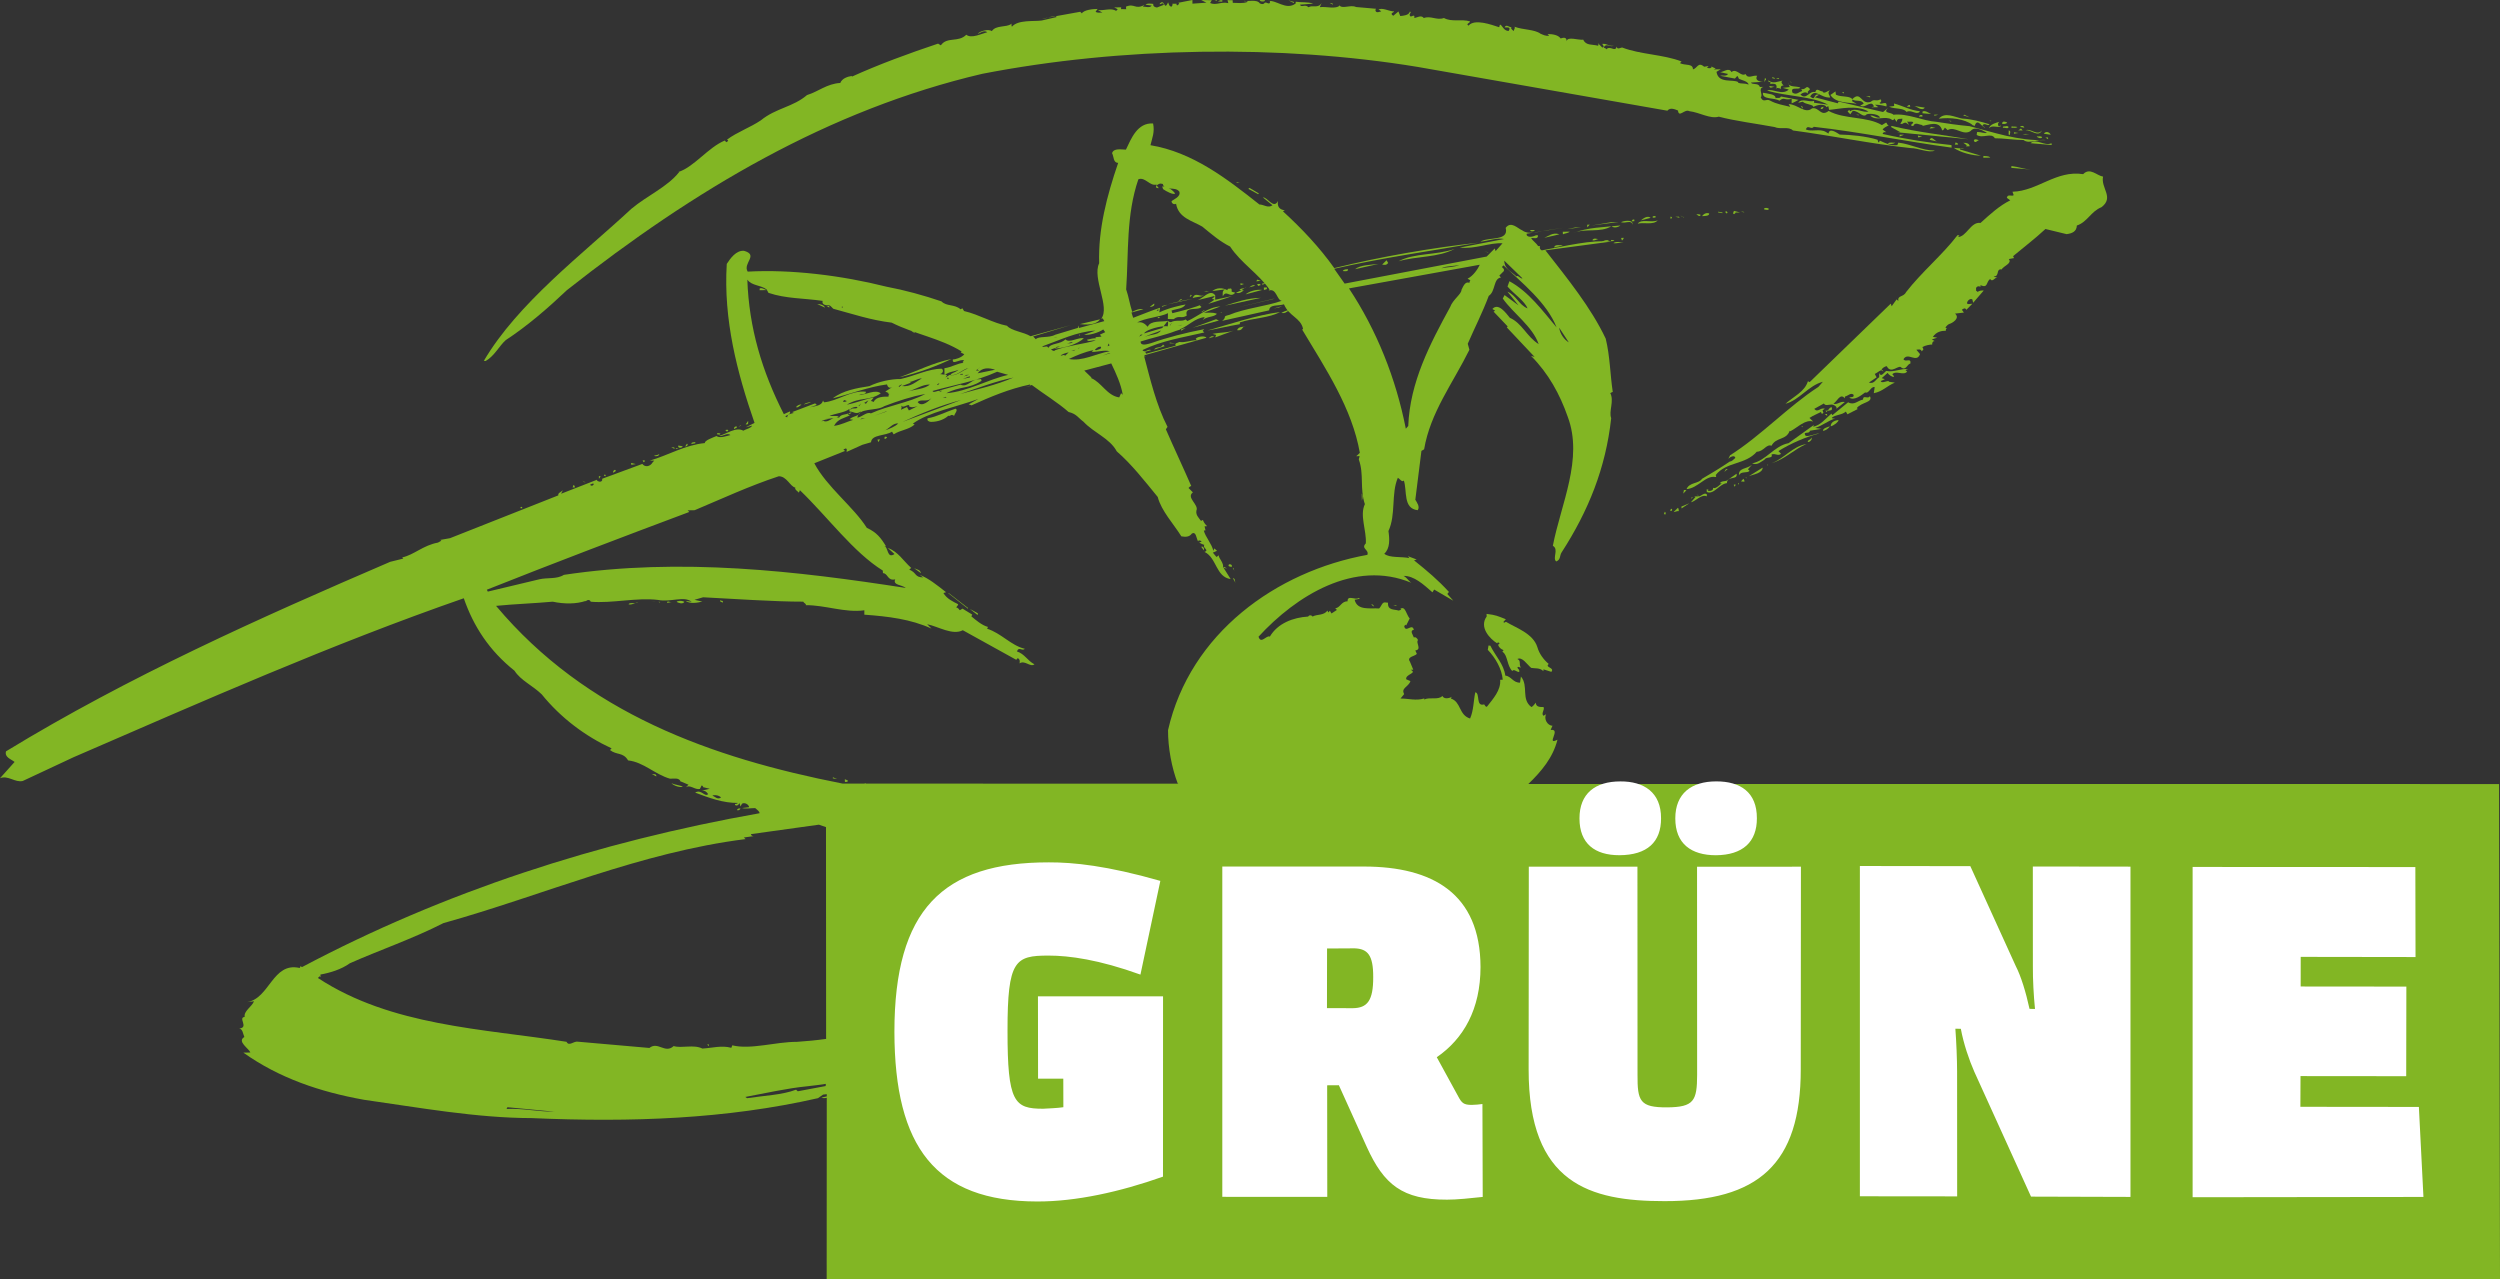 <?xml version="1.0" encoding="utf-8"?>
<!-- Generator: Adobe Illustrator 17.0.0, SVG Export Plug-In . SVG Version: 6.00 Build 0)  -->
<!DOCTYPE svg PUBLIC "-//W3C//DTD SVG 1.1//EN" "http://www.w3.org/Graphics/SVG/1.1/DTD/svg11.dtd">
<svg xmlns:xlink="http://www.w3.org/1999/xlink" version="1.1" id="Ebene_1" xmlns="http://www.w3.org/2000/svg" x="0px" y="0px"
	 width="686.125px" height="351.112px" viewBox="0 0 686.125 351.112" enable-background="new 0 0 686.125 351.112"
	 xml:space="preserve">
<rect x="0" y="0" width="686.125" height="351.112" fill="#333333" stroke="none"/>
<g>
	<path fill="#82B624" d="M685.87,215.179l-266.412-0.019c3.619-3.498,6.757-7.239,7.989-12.15c-3.362,1.713,1.175-3.109-1.874-2.674
		l0.503-1.161c-1.403-0.022-2.442-1.92-1.731-3.163l-0.741,0.437c-0.745-0.667,0.447-1.667,0.01-2.408
		c-0.905,0.021-2.109,0.016-2.104-1.188c-0.442,0.463-0.685,0.944-1.209,1.199c-2.923-2.163-0.699-5.783-2.88-8.383l-0.248,1.685
		c-1.91,0.034-2.36-1.712-4.045-1.96c-0.427-3.149-2.652-5.251-4.102-8.189l-0.498-0.044l-0.204,1.187
		c2.117,2.193,3.857,5.256,4.102,8.189l-0.706,0.039c0.254,2.833-1.965,5.249-3.66,7.409c-0.498-0.044-0.463-0.442-0.745-0.667
		c-2.37,0.696-1.034-3.102-2.42-3.324c-0.508,2.365-0.436,4.981-1.433,7.202c-3.127-0.976-2.415-4.528-5.243-5.478
		c0.017-0.199,0.017-0.199,0.243-0.481c-0.741,0.437-2.17,0.714-2.59-0.227c-1.209,1.199-3.331,0.21-5.003,0.968l0.026-0.299
		c-2.17,0.714-4.318,0.024-6.528,0.031l1.01-1.217c-0.956-1.69,1.171-1.905,1.717-3.564l-1.161-0.503
		c-0.276-1.43,3.154-1.631,1.232-2.603l0.706-0.039l-0.913-2.188c-0.983-1.391,1.435-1.481,1.894-2.143l-0.42-0.94
		c1.928-0.233-0.008-2.209,0.751-2.845c-0.255-0.524-0.719-0.966-1.143-0.702c-0.238-0.723-1.238-1.915-0.016-2.109
		c-0.432-1.945-2.188,0.913-2.629-0.933l0.243-0.481l0.281,0.225l0.971-1.923c-0.918-0.984-1.189-3.617-2.58-2.635l0.281,0.225
		l-0.723,0.238c-1.169-0.403-3.114,0.029-2.923-2.163l-0.498-0.044c-1.178-0.304-1.183,0.9-1.95,1.636
		c-2.391-0.209-5.982,0.681-6.717-2.395l1.43-0.276l-0.281-0.225c-0.966,0.719-3.127-0.976-3.093,0.934
		c-1.702-0.049-1.959,1.736-3.38,1.913l0.463,0.442l-1.491,0.974l-0.437-0.741l-0.442,0.463l-0.255-0.524
		c-0.928,1.425-2.894,0.951-4.059,1.652c-0.264-0.425-0.961-0.486-1.204-0.005c-4.137,0.24-8.395,1.875-10.52,5.504
		c-0.961-0.486-2.401,2.199-3.114,0.029c10.319-11.243,26.355-21.284,41.95-14.8c-0.762-0.468-1.182-1.408-2.143-1.894
		c2.915-0.046,5.513,2.39,7.937,4.509l0.468-0.762l5.252,3.069l-1.645-1.85l0.451-0.563c-3.117-3.385-5.922-5.738-9.581-8.668
		l0.724-0.238l-2.43-0.915l0.455,0.542c-2.165-0.491-5.523,0.019-6.921-1.208c1.634-1.463,1.462-4.088,1.147-6.224
		c2.103-4.534,0.698-10.278,2.585-14.63c0.481,0.243,1.182,1.408,1.641,0.746c0.951,2.894-0.273,7.706,3.803,8.163
		c0.685-0.944-0.215-2.127-0.653-2.868l1.675-13.405l0.741-0.437c1.686-10.091,7.915-18.179,12.428-27.321l-0.458-1.646
		c1.886-4.352,4.063-8.579,5.768-13.147c1.915-1.238,1.224-4.812,3.351-5.027l-0.454-0.542l1.209-1.199
		c0.243-0.481-0.039-0.706-0.502-1.148l0.442-0.463c5.005,4.754,11.949,10.281,14.571,17.035c-3.818-4.55-7.675-9.806-12.944-12.676
		l-0.529,1.459c1.918,2.175,4.767,4.031,5.498,6.002c-2.421-1.015-3.099-3.584-5.52-4.599l3.082,3.783l-3.867-2.848l-0.486,0.961
		c2.857,4.064,8.165,7.641,9.848,12.506c-3.33-2.098-4.519-5.716-7.901-7.216c-1-1.192-3.138-4.29-4.807-2.428
		c0.281,0.225,0.481,0.243,0.762,0.468l-0.425,0.264l3.862,4.052l-0.225,0.281l7.623,8.095l-0.979-0.286
		c4.797,4.836,7.912,10.53,10.079,16.742c4.312,11.52-1.892,23.926-4.099,35.377c1.723,0.954-0.197,3.396,0.929,4.297
		c1.248-0.493,0.945-1.624,1.413-2.386c7.43-11.496,12.171-23.228,13.672-36.949c-0.74-1.872,0.916-4.738-0.295-6.952
		c0.281,0.225,0.217-0.182,0.724-0.238c-0.704-4.579-0.749-9.803-1.933-14.624c-4.067-8.587-10.504-16.478-16.551-24.235
		l18.18-2.425c-5.778-0.506-12.454,1.219-19.185,2.437c-0.961-0.486-0.276-1.43-0.502-1.148l-0.498-0.044
		c-0.437-0.741-1.481-1.435-1.918-2.175c0.516-0.156,1.966,0.473,1.872-0.74c-0.481-0.243-0.923,0.22-1.43,0.276
		c-0.723,0.238-1.91,0.034-1.641-0.746l10.08-1.628l-3.357,0.509c-2.634,0.271-5.97,1.686-7.948,0.208
		c-1.26-0.512-3.078-2.678-4.556-0.7c0.973,3.799-4.827,2.388-6.958,3.808c2.127-0.215,4.822-1.184,6.489-0.737l-12.151,2.35
		c4.275,0.474,8.153-1.395,11.748-1.181l-1.894,2.143l-0.238-0.723l-2.202,2.217l-38.996,7.43l-2.857-4.064
		c13.217-3.06,26.321-4.824,39.576-7.178c-12.67,1.401-26.632,3.793-39.559,6.979c-4.112-5.78-8.891-10.816-14.095-15.588
		l0.524-0.255c-1.486-0.23-2.122-0.989-1.883-2.574c-1.214,2.403-2.91-1.158-4.132-0.964l2.624,2.137
		c-1.183,0.9-2.391-0.209-3.595-0.214c-9.105-7.221-18.419-14.36-29.896-16.268c0.473-1.966,1.219-3.607,0.722-5.96
		c-4.292-0.275-5.98,4.094-7.454,7.178c-1.204-0.005-3.37-0.496-3.799,0.973c0.519,0.949,0.272,2.634,1.675,2.656
		c-3.102,9.064-5.506,18.189-5.221,27.55c-1.969,4.144,3.065,12.013,0.577,15.208l0.407-0.065l0.437,0.741l-6.992,1.898
		l-0.039-0.706l-0.26,0.68l-6.186,1.868c-1.69,0.956-4.544,0.305-5.328,1.24l-0.736-0.767l10.311-3.113l-11.008,3.052
		c-1.905-1.171-5.292-1.467-6.474-2.875c-3.85-0.738-7.661-3.079-11.793-4.043l-0.437-0.741l-0.524,0.255
		c-1.68-1.452-3.85-0.738-5.231-2.164c-4.777-1.622-10.069-3.089-15.106-4.032c-12.278-3.082-26.082-4.791-38.085-4.135
		c-1.402-2.331,3.108-4.546-1.006-5.709c-2.192-0.192-3.804,2.177-4.732,3.601c-0.935,15.277,2.817,29.759,7.626,43.631
		l-2.413,1.194l1.746-0.45c-0.26,0.68-1.69,0.956-2.431,1.393c-1.905-1.171-4.804,0.985-6.65,1.426
		c0.979,0.286,2.197-1.012,3.132-0.228c-1.23,0.294-2.894,0.951-3.838,0.267c-0.94,0.42-3.319,1.215-3.18,1.93
		c-5.467,0.526-10.029,3.339-15.076,4.804l1.204,0.005l-0.442,0.463c-0.711,1.243-2.132,1.42-2.85,0.453l-10.995,4.057l-0.044,0.498
		c-0.468,0.762-1.702-0.049-1.386-0.222l-9.873,3.854l0.486-0.961c-0.442,0.463-1.473,0.775-1.227,1.398l-29.737,11.753
		l-2.651,0.471l0.281,0.225l-0.949,0.519c-4.081,0.747-6.516,3.345-9.791,4.062l0.273,0.325l-3.591,0.89
		c-35.674,15.349-71.607,31.378-105.434,52.009c-0.447,1.667,1.42,2.132,2.355,2.916L0,213.588c2.188-0.913,4.106,1.263,6.259,0.748
		l13.92-6.512c35.474-15.367,70.667-30.959,107.11-43.631c2.642,7.659,6.975,14.363,13.92,19.889
		c1.675,2.656,4.966,4.048,7.464,6.475c5.255,6.483,11.944,11.485,19.181,14.828l-0.442,0.463c1.879,1.469,3.569,0.513,4.971,2.844
		c4.275,0.474,7.392,3.859,11.506,5.022c1.204,0.005,2.335-0.298,2.854,0.651l-0.199-0.017l2.421,1.015l-0.767,0.736
		c1.183-0.9,2.447,0.716,3.876,0.44l0.486-0.961c0.299,0.026,0.281,0.225,0.463,0.442l-0.199-0.017l1.966,0.473l-2.153,0.514
		c0.806-0.03,1.187,0.204,1.723,0.954c-0.984,0.918-1.879-1.469-3.578-0.413c3.789,1.436,7.678,2.88,11.698,2.83
		c-0.243,0.481-0.905,0.021-0.75,0.537c0.463,0.442,1.005-0.012,1.248-0.493l0.22,0.923l0.468-0.762
		c0.741-0.437,1.884,0.265,1.923,0.971l-1.928,0.233c0.979,0.286,2.408,0.01,3.612,0.015c0.463,0.442,1.225,0.91,1.182,1.408
		c-44.354,7.864-86.507,21.542-125.557,42.218l-0.481-0.243c-0.017,0.199-0.044,0.498-0.243,0.481
		c-7.384-1.65-8.165,8.42-14.372,9.383l1.928-0.233c-0.746,1.641-2.843,2.662-2.584,4.291c-1.928,0.233,1.25,2.92-1.483,3.183
		c0.987,0.187,0.983,1.391,1.402,2.331c-2.114,1.22,1.233,3.119,1.635,4.259l-1.91,0.034c9.829,6.983,21.041,10.775,33.099,12.934
		c14.873,2.104,30.881,5.01,46.037,5.031c27.5,1.201,53.381,0.253,78.576-5.472l1.391-0.983c0.308-0.073,0.706-0.039,1.014-0.112
		l-0.027,50.791l459.245,0.026L685.87,215.179L685.87,215.179z M427.905,89.919l2.657,4.047
		C429.32,93.255,428.156,91.647,427.905,89.919L427.905,89.919z M412.85,71.537l4.996,4.854c-0.524,0.255-1.217-1.01-1.659-0.547
		C414.988,74.635,412.849,73.846,412.85,71.537L412.85,71.537z M204.554,301.056c5.51-1.024,11.553-2.402,17.02-2.928
		c1.62-0.159,3.348-0.41,5.077-0.66l-0.052,0.598c-2.551,0.479-5.103,0.959-7.654,1.438l-0.463-0.442
		c-3.843,1.471-8.876,1.633-13.455,2.336L204.554,301.056L204.554,301.056z M139.017,304.357l0.243-0.481l12.942,1.233
		C148.082,305.15,143.054,304.108,139.017,304.357L139.017,304.357z M224.743,226.331l1.949,0.672l0.034,58.124
		c-2.642,0.371-5.376,0.634-8.001,0.806c-5.921-0.016-12.64,2.207-17.751,0.957l-0.26,0.68c-2.646-0.733-5.224,0.045-7.948,0.208
		c-2.403-1.214-5.722,0.001-7.87-0.689c-2.401,2.199-4.296-1.38-6.671,0.521l-19.625-1.717c-1.187-0.204-2.431,1.393-3.114,0.029
		c-22.972-3.616-48.107-4.309-68.233-17.514l0.442-0.463l0.281,0.225l-0.039-0.706c2.651-0.471,5.744-1.405,8.102-3.106
		c8.145-3.604,17.252-6.722,25.657-11.006c27.37-7.644,54.102-19.459,82.925-23.06l-0.463-0.442l2.642-0.371
		c-0.398-0.035-0.78-0.269-0.654-0.559L224.743,226.331L224.743,226.331z M195.527,218.355c0.217-0.182,1.629-0.259,2.365,0.508
		C196.926,219.581,196.207,218.615,195.527,218.355L195.527,218.355z M162.961,132.791c-0.044,0.498-0.767,0.736-1.022,0.212
		C162.237,133.029,162.48,132.548,162.961,132.791L162.961,132.791z M213.735,130.708c2.209-0.007,3.16,2.886,4.546,3.108
		c-0.243,0.481,0.519,0.949,0.983,1.391l0.26-0.68c7.684,7.398,14.67,17.043,22.763,22.068l0.039,0.706
		c1.403,0.022,1.212,2.214,3.365,1.7c-0.746,1.641,1.879,1.469,2.905,2.362c-29.712-4.607-61.801-8.418-93.844-3.593
		c-1.915,1.238-4.579,0.704-6.732,1.218l-14.148,3.38l-0.255-0.524c18.2-7.241,37.098-14.422,55.571-21.338l-0.463-0.442l1.91-0.034
		C198.139,136.872,205.777,133.324,213.735,130.708L213.735,130.708z M231.233,84.457l-0.199-0.017l0.026-0.299l0.199,0.017
		L231.233,84.457L231.233,84.457z M266.119,101.061c-1.72,0.151-3.423,2.411-5.48,1.829l-1.166,0.701l0.459-0.662l-1.984-0.274
		c0.706-0.039,1.192-1,0.529-1.459c-3.612-0.015-7.399,1.963-11.289,2.827c-2.608-0.027-5.982,0.681-8.603,1.958
		c-3.357,0.509-7.23,1.174-10.029,3.339c4.822-1.184,9.812-3.157,14.889-3.817c0,0,0.276,1.43,1.442,0.728l-1.915,1.238l1.161,0.503
		l-0.498-0.044l0.463,0.442l-0.199-0.017c-0.026,0.299-0.035,0.398-0.044,0.498l0,0l0,0l0,0c-1.204-0.005-3.513-0.006-4.042,1.453
		l-0.78-0.269l0.785-0.935c-2.651,0.471-4.54,1.41-7.399,1.963c3.605-2.194,6.208-0.963,9.306-3.101
		c-1.398-1.227-4.254,0.431-5.965,0.482c0.741-0.437,1.91-0.034,1.889-0.939c-4.076-0.457-7.859,2.625-11.497,2.909
		c0.017-0.199-0.281-0.225-0.255-0.524c-0.33,1.477-2.041,1.528-3.579,1.895l1.863-0.64l-0.463-0.442l-6.23,2.366
		c-0.017,0.199,0.281,0.225,0.481,0.243c-0.723,0.238-1.928,0.233-1.915,1.238l-0.481-0.243c-0.281-0.225,1.646-0.458,1.227-1.398
		l-1.672,0.757c-5.997-11.767-9.569-23.724-10.021-36.914c1.255,1.716,3.59,1.418,5.287,2.671l0.519,0.949
		c4.777,1.622,9.511,1.434,14.864,2.204c-0.286,0.979,0.701,1.166,1.199,1.209c0.923-0.22,1.161,0.503,1.723,0.954
		c5.492,1.484,10.268,3.107,16.029,3.812c6.249,3.157,13.378,4.282,19.184,7.902l-0.225,0.281l0.961,0.486
		c-0.685,0.944-2.639,1.476-3.137,1.432c-0.248,1.685,1.928-0.233,3.088,0.27l-0.442,0.463l0.281,0.225
		c-1.403-0.022-3.319,1.215-5.246,1.448l0.034,1.91c1.192-1,2.695-0.969,3.843-1.471c-0.767,0.736-2.396,0.995-2.132,1.42
		c1.486,0.23,2.911-1.151,4.267-1.735L266.119,101.061L266.119,101.061z M232.916,113.414c-0.741,0.437-2.127,0.215-2.613,1.177
		c0,0-0.706,0.039-1.412,0.077c-0.94,0.42-1.924,1.337-2.885,0.852c-1.23,0.294-0.182-0.217,1.456-0.575
		c-0.507,0.056-1.005,0.012-1.421,0.177c0.009-0.1,1.122-0.203,2.235-0.306c0.308-0.073,0.507-0.056,0.814-0.13
		c0.1,0.009,0.208-0.082,0.308-0.073c0.308-0.073,0.524-0.255,0.841-0.428l-2.608-0.027c1.464-0.675,4.297-0.929,5.489-1.929
		l0.039,0.706c1.204,0.005,1.723,0.954,3.114-0.029c-0.529,1.459-2.214,1.212-3.098,2.138l0.987,0.187
		c-1.646,0.458-3.336,1.415-5.264,1.648c0.971-1.923,2.899-2.156,4.264-2.839c0.026-0.299-0.281-0.225-0.481-0.243L232.916,113.414
		L232.916,113.414z M235.319,114.628c0.253-2.889,5.064-1.665,7.404-3.167c3.635-1.388,7.46-2.66,11.233-3.334
		c-4.528,2.415-10.111,3.131-14.92,5.32C237.875,112.944,236.749,114.352,235.319,114.628L235.319,114.628z M236.506,114.832
		l1.005-0.012l-1.43,0.276L236.506,114.832L236.506,114.832z M239.88,114.124l3.319-1.215l0.199,0.017L239.88,114.124
		L239.88,114.124z M242.945,118.106c1.265-0.692,2.184-2.017,3.579-1.895C245.748,117.046,244.084,117.704,242.945,118.106
		c-0.208,0.082-0.425,0.264-0.732,0.337C242.421,118.361,242.629,118.279,242.945,118.106L242.945,118.106z M247.258,111.256
		c0.719,0.966,1.646-0.458,2.408,0.01c-0.199-0.017-0.217,0.182-0.217,0.182c0.455,0.542,1.685,0.248,2.408,0.01l-2.413,1.194
		l-0.519-0.949l-1.672,0.757C247.514,111.78,247.514,111.78,247.258,111.256L247.258,111.256z M263.749,109.787l-16.086,6.021
		C252.789,113.446,258.304,111.218,263.749,109.787L263.749,109.787z M258.786,109.152l0.723-0.238l0.281,0.225L258.786,109.152
		L258.786,109.152z M249.908,105.063c0.026-0.299-0.182-0.217-0.481-0.243c1.204,0.005,2.188-0.913,3.6-0.99
		c-1.69,0.956-3.124,2.437-5.506,2.128L249.908,105.063L249.908,105.063z M255.188,105.525c-1.209,1.199-4.341,1.427-5.987,1.885
		C251.354,106.896,252.979,105.533,255.188,105.525L255.188,105.525z M251.855,110.353c0.992-1.017,2.59,0.227,3.817-1.172
		C255.212,109.844,253.019,111.961,251.855,110.353L251.855,110.353z M246.798,106.196l-0.182-0.217l0.741-0.437l0.199,0.017
		L246.798,106.196L246.798,106.196z M237.66,110.818l-0.481-0.243l1.166-0.701L237.66,110.818L237.66,110.818z M235.797,111.458
		l-0.199-0.017l0.767-0.736L235.797,111.458L235.797,111.458z M233.601,112.47c-0.78-0.269,1.192-1,1.672-0.757
		C235.511,112.436,233.363,111.747,233.601,112.47L233.601,112.47z M231.726,109.797l0.68,0.26
		C232.181,110.338,230.76,110.515,231.726,109.797L231.726,109.797z M257.622,105.236l0.199,0.017l-0.442,0.463l-0.182-0.217
		L257.622,105.236L257.622,105.236z M260.179,103.553l0.255,0.524C260.252,103.86,259.529,104.098,260.179,103.553L260.179,103.553z
		 M264.277,102.606l-0.017,0.199l-0.706,0.039l0.017-0.199L264.277,102.606L264.277,102.606z M265.256,102.893l0.706-0.039
		l-1.447,0.476L265.256,102.893L265.256,102.893z M266.2,103.577l-1.945,0.432l1.872-0.74L266.2,103.577L266.2,103.577z
		 M268.518,101.17c-0.117,0.191-0.234,0.381-0.442,0.463l0.706-0.039c-0.425,0.264-0.425,0.264-0.905,0.021L268.518,101.17
		c0.108-0.091,0.225-0.281,0.325-0.273L268.518,101.17L268.518,101.17z M273.109,101.472l-4.804,0.985
		C269.558,100.759,271.451,100.925,273.109,101.472L273.109,101.472z M276.7,102.89c-5.528,1.223-11.039,4.555-17.004,5.037
		c3.787-1.977,6.225-1.162,9.631-3.373c0.243-0.481-0.537-0.75-0.463-0.442c-2.183-0.291-3.324,2.42-5.246,1.448l-5.762,1.604
		c0.1,0.009,0.199,0.017,0.199,0.017s0,0-0.009,0.1c0.199,0.017,0.407-0.065,0.507-0.056c-0.225,0.281-0.524,0.255-0.923,0.22
		c0.199,0.017,0.199,0.017,0.416-0.164c-0.1-0.009-0.1-0.009-0.199-0.017c-0.697-0.061-1.664,0.658-1.91,0.034
		c5.97-1.686,11.77-2.584,17.727-5.275L276.7,102.89L276.7,102.89z M278.142,103.618c-5.008,2.172-9.812,3.157-14.651,4.54
		C268.355,106.476,273.337,104.603,278.142,103.618L278.142,103.618z M290.154,92.523l-0.905,0.021
		C289.448,92.562,289.665,92.38,290.154,92.523L290.154,92.523z M303.323,91.166l-1.464,0.675l0.455,0.542l-1.62,0.159
		c-0.017,0.199-0.026,0.299,0.073,0.308c-0.598-0.052-1.213,0.095-2.443,0.389c0.238,0.723,1.403,0.022,2.391,0.209
		c-3.093,0.934-7.854,1.421-11.073,2.645c-0.442,0.463-0.905,0.021-1.187-0.204l1.239-0.394c0.243-0.481,0.832-0.329,1.239-0.394
		l-1.239,0.394c-0.009,0.1-0.108,0.091-0.117,0.191c2.833-0.254,6.026-1.179,7.876-2.824c-1.468-0.43-4.042,1.453-5.042,0.262
		c-1.434,1.481-3.998,0.955-4.727,2.397c-0.22-0.923-1.204-0.005-1.667-0.447c4.766-1.691,9.592-4.08,14.634-4.341l-3.111,1.133
		c1.187,0.204,3.855-0.466,5.246-1.448L303.323,91.166L303.323,91.166z M294.442,94.002c-0.524,0.255-0.923,0.22-1.629,0.259
		C293.519,94.223,293.762,93.742,294.442,94.002L294.442,94.002z M293.301,96.713l-0.984,0.918l-0.281-0.225l-0.923,0.22
		C291.139,97.327,292.487,96.843,293.301,96.713L293.301,96.713z M295.173,95.974l-0.425,0.264l-0.706,0.039L295.173,95.974
		L295.173,95.974z M296.121,95.454l0.199,0.017l-0.524,0.255L296.121,95.454L296.121,95.454z M302.168,95.18
		c0.238,0.723-0.966,0.719-1.391,0.983l-0.281-0.225C300.921,95.673,301.38,95.011,302.168,95.18L302.168,95.18z M304.512,94.783
		l-0.524,0.255l0.269-0.78L304.512,94.783L304.512,94.783z M304.572,96.394c-3.873,0.665-7.478,2.859-11.228,2.129
		c2.197-1.012,4.285-1.934,6.737-2.422l-0.442,0.463C300.933,96.678,303.104,95.965,304.572,96.394L304.572,96.394z M304.727,96.91
		l-2.17,0.714l1.872-0.74L304.727,96.91L304.727,96.91z M308.143,108.351l-0.463-0.442l-0.503,1.161
		c-3.37-0.496-4.767-4.031-7.668-5.288l0.017-0.199l-1.944-1.877l7.399-1.963C306.258,102.364,307.69,105.501,308.143,108.351
		L308.143,108.351z M395.077,73.897l-20.113,3.862l19.706-3.797L395.077,73.897L395.077,73.897z M400.604,72.674
		c-1.672,0.757-3.158,0.527-5.003,0.968C396.767,72.94,398.958,73.132,400.604,72.674L400.604,72.674z M370.224,79.151l35.903-6.496
		c-0.503,1.161-1.882,3.148-3.346,3.823l0.762,0.468c-0.225,0.281-0.243,0.481-0.26,0.68c-1.161-0.503-1.69,0.956-2.175,1.918
		c-0.005,1.204-2.336,2.606-3.126,4.746c-5.498,10.059-11.039,20.616-11.487,32.623l-0.667,0.745
		C383.119,103.869,377.85,90.659,370.224,79.151L370.224,79.151z M320.569,200.384c-0.02,4.817,1.004,10.327,2.639,14.585
		c0.1,0.009,0.191,0.117,0.191,0.117l-92.148-0.031c-36.021-7.066-70.385-19.308-95.111-48.775c4.761-0.487,10.5-0.688,15.559-1.148
		c3.153,0.677,6.467,0.666,9.053-0.212l-0.017,0.199c0.017-0.199,0.984-0.918,1.403,0.022c5.778,0.506,12.653-1.202,18.413-0.497
		c3.551,0.712,7.13-1.183,9.291,0.512c-0.498-0.044-0.987-0.187-1.685-0.248c1.225,0.91,3.37,0.496,4.6,0.202l-2.165-0.491
		l2.37-0.696c8.195,0.416,19.669,1.219,27.5,1.201c0.255,0.524,0.762,0.468,0.719,0.966c5.323-0.036,10.754,2.145,16.039,1.403
		l-0.005,1.204c6.484,0.467,12.743,1.215,18.437,3.821l-1.199-1.209c3.153,0.677,6.955,3.118,9.793,1.66l14.649,8.108l0.442-0.463
		c0.762,0.468,0.502,1.148,0.476,1.447c1.491-0.974,2.91,1.158,4.093,0.258c-1.923-0.971-2.662-2.843-4.81-3.533
		c0.529-1.459,1.403,0.022,2.17-0.714c-3.833-0.938-6.452-4.279-10.358-5.524l0.243-0.481c-1.667-0.447-3.347-1.899-4.564-2.909
		l0.243-0.481l-2.667-1.639l-0.741,0.437c-0.281-0.225-0.437-0.741-0.944-0.685c0.044-0.498,0.442-0.463,0.486-0.961
		c-1.442-0.728-3.083-1.474-4.048-3.064l0.723-0.238c-2.442-1.92-4.784-3.832-7.214-4.747l0.944,0.685
		c-2.408-0.01-1.697-1.253-3.828-2.142l0.542-0.455c-2.143-1.894-3.619-4.533-6.447-5.483l1.862,1.669
		c-2.132,1.42-1.636-1.95-2.823-2.154l0.498,0.044c-1.402-2.331-2.575-3.839-5.277-5.079c-3.614-5.737-10.966-11.198-14.41-17.723
		l8.427-3.378l-0.463-0.442c0.199,0.017,0.524-0.255,0.723-0.238c0.481,0.243,0.039,0.706,0.22,0.923l4.285-1.934l2.37-0.696
		c0.192-2.192,3.86-1.67,5.775-2.908l0.437,0.741c1.915-1.238,4.124-1.245,5.758-2.708l-0.481-0.243
		c4.29-3.138,11.944-4.576,17.958-6.761l-2.639,1.476l0.78,0.269c5.225-2.354,10.333-4.517,16.06-5.722
		c0.082,0.208-0.026,0.299-0.126,0.29c0.208-0.082,0.407-0.065,0.615-0.147c2.823,2.154,7.205,4.846,10.093,7.408
		c2.165,0.491,2.667,1.639,4.083,2.666c2.844,3.06,7.231,4.548,9.126,8.126c4.104,3.571,7.442,7.879,11.251,12.528
		c0.973,3.799,4.371,7.409,6.483,10.806c1.187,0.204,2.192,0.192,2.876-0.752c1.166-0.701,1.199,1.209,1.718,2.158
		c0.044-0.498,0.724-0.238,1.005-0.012c-0.199-0.017-0.225,0.281-0.723,0.238c0.463,0.442,0.961,0.486,1.442,0.728
		c-0.667,0.745,1.481,1.434,0.034,1.91c3.373,1.6,3.111,6.897,7.178,7.454l-1.939-3.081l0.888,0.178
		c-0.381-0.234-0.745-0.667-1.096-0.096c0.529-1.459-1.631-3.154-0.99-3.6l-0.75,0.537l-1-1.192l1.148-0.502l-0.745-0.667
		l-0.26,0.68c-0.432-1.945-2.177-3.804-2.626-5.55c0.199,0.017,0.524-0.255,0.498,0.044l-0.294-1.23l0.706-0.039
		c-0.463-0.442-0.918-0.984-1.156-1.707l-0.524,0.255c-0.719-0.966-1.463-1.634-1.259-2.82c0.746-1.641-2.9-3.566-0.968-5.003
		l-1.199-1.209c0.225-0.281,0.442-0.463,0.75-0.537c-2.172-5.008-4.798-10.558-6.97-15.567l0.459-0.662
		c-3.09-5.992-4.771-13.166-6.431-19.434l0.481,0.243l-0.463-0.442l17.086-4.829c-0.255-0.524-2.165-0.491-2.933,0.245l0.264,0.425
		c-1.91,0.034-3.076,0.735-4.761,0.487c-0.425,0.264-1.43,0.276-0.992,1.017l-8.123,2.2l-0.255-0.524l1.646-0.458
		c-0.961-0.486-1.69,0.956-2.408-0.01c5.45-2.635,10.735-3.377,16.986-4.838l-0.463-0.442l0.442-0.463
		c-5.003,0.968-10.033,2.234-14.59,3.843c-0.923,0.22-2.894,0.951-2.872-0.452c2.894-0.951,6.676-1.725,9.587-2.875l1.239-0.394
		l0.009-0.1c2.396-0.995,4.082-3.056,6.716-3.327c-0.044,0.498-0.442,0.463-0.468,0.762c1.192-1,3.076-0.735,3.86-1.67
		c-1.161-0.503-2.59-0.227-3.586-0.314l4.566-1.709c-3.53,0.193-5.948,2.591-9.085,4.023l-0.463-0.442
		c-1.166,0.701-2.608-0.027-4.081,0.747c-0.299-0.026-0.589-0.152-0.87-0.377c-1.538,0.367-4.7-0.21-5.463,1.63
		c-0.918-0.984-1.68-1.452-2.91-1.158c1.915-1.238,6.559-1.534,8.456-2.573l-0.04,1.603l1.603,0.04
		c1.408-1.182,2.209-0.007,3.6-0.99c-0.77-2.677,3.119-1.233,4.021-2.359l-0.463-0.442l1.148-0.502
		c-2.612,1.177-5.688,1.912-8.664,2.655l-0.238-0.723c1.248-0.493,3.149-0.427,3.86-1.67c-1.222,0.194-4.804,0.985-7.217,2.179
		l0.213-1.286c-2.17,0.714-4.358,1.626-7.369,2.768l-0.476-1.447l3.292-0.917c-1.187-0.204-2.127,0.215-3.076,0.735
		c-0.714-2.17-0.946-4.098-1.669-6.169c0.698-10.278-0.024-20.38,3.347-30.223c1.872-0.74,3.139,1.981,4.993,1.441l-0.169,0.788
		l0.68,0.26c0.044-0.498-0.264-0.425-0.537-0.75c0.542-0.455,0.966-0.719,1.746-0.45c0.514,2.153,3.37,0.496,4.534,2.103
		c0.476,1.447-1.695,2.161-2.137,2.624c0.039,0.706,0.719,0.966,1.243,0.711c0.665,3.873,4.316,4.594,7.183,6.25
		c2.624,2.137,4.767,4.031,7.651,5.488c2.831,4.363,7.966,7.623,10.814,11.787l-0.225,0.281c2.17-0.714,2.182,2.6,3.568,2.822
		c-4.042,1.453-10.323,2.108-14.391,3.86c-2.153,0.514-0.442,0.463-1.95,1.636l12.901-2.887c0.049-1.702,2.613-1.177,4.059-1.652
		c1.415,3.336,4.503,3.606,5.238,6.682l-0.225,0.281c6.483,10.806,13.672,21.574,15.814,33.807l-0.984,0.918l0.905-0.021
		c-0.044,0.498-0.269,0.78-0.187,0.987c1.453,4.042,0.208,7.948,1.644,12.19c-1.474,3.083,0.477,7.169,0.263,10.764
		c-1.435,1.481,0.956,1.69,0.427,3.149C350.28,156.808,326.608,173.81,320.569,200.384L320.569,200.384z M317.923,84.914
		c0.255,0.524-0.524,0.255-0.442,0.463C317.399,85.17,317.724,84.897,317.923,84.914L317.923,84.914z M313.103,91.821l0.498,0.044
		l-0.949,0.519L313.103,91.821L313.103,91.821z M314.034,91.501c0.169-0.788,3.371-1.813,5.29-1.946l1.019-1.316
		c0.524-0.255,0.025,2.01,0.086,1.312c-0.299-0.026-0.697-0.061-1.105,0.004l-0.342,0.472L314.034,91.501L314.034,91.501z
		 M318.622,90.697c-0.928,1.425-3.093,0.934-4.584,1.908C315.529,91.631,317.257,91.381,318.622,90.697L318.622,90.697z
		 M321.061,89.204l0.442-0.463l0.199,0.017C320.78,88.979,321.741,89.464,321.061,89.204L321.061,89.204z M324.175,89.176
		l0.199,0.017l-1.23,0.294L324.175,89.176L324.175,89.176z M318.907,83.997l-0.017,0.199c0.516-0.156,1.031-0.311,1.555-0.567
		L318.907,83.997L318.907,83.997z M327.311,82.022c-2.85,0.453-4.904,0.976-6.858,1.508L327.311,82.022L327.311,82.022z
		 M325.41,89.986l-1.239,0.394l-0.035,0.398L325.41,89.986L325.41,89.986z M281.029,106.18c0.516-0.156,1.512-0.069,1.837-0.341
		C282.35,105.994,281.744,106.042,281.029,106.18L281.029,106.18z M229.199,114.594c-0.1-0.009-0.108,0.091-0.208,0.082
		c0.407-0.065,0.806-0.03,1.204,0.005C229.913,114.456,229.506,114.521,229.199,114.594L229.199,114.594z M229.09,114.685
		l-0.1-0.009l-0.1-0.009C228.891,114.668,228.991,114.677,229.09,114.685L229.09,114.685z M228.683,114.75
		c-0.199-0.017-0.407,0.065-0.507,0.056c-0.308,0.073-0.507,0.056-0.814,0.13C227.769,114.871,228.276,114.815,228.683,114.75
		L228.683,114.75z M301.925,87.63l-5.536,1.323C299.469,89.323,301.124,88.765,301.925,87.63L301.925,87.63z"/>
	<polygon fill="#82B624" points="334.059,0.299 333.271,0.129 333.977,0.091 	"/>
	<path fill="#82B624" d="M335.48,0.122c0.255,0.524-0.724,0.238-1.23,0.294C334.458,0.334,334.9-0.13,335.48,0.122L335.48,0.122
		L335.48,0.122z"/>
	<path fill="#82B624" d="M338.334,0.773c1.204,0.005,2.889,0.253,4.037-0.249c0.044-0.498-0.706,0.039-0.979-0.286
		c1.187,0.204,3.556-0.492,4.357,0.682c0.481,0.243,0.979,0.286,1.204,0.005c0.468-0.762,1.442,0.728,1.646-0.458
		c-0.264-0.425-0.489-0.143-0.689-0.161c2.352-0.497,4.988,2.645,7.671,0.671l0.044-0.498c1.685,0.248,3.314-0.011,4.773,0.518
		l-3.639,0.284c0.42,0.94,1.43-0.276,2.347,0.707c1.166-0.701,2.672,0.435,3.617-1.189L362.22,1.96
		c1.928-0.233,4.357,0.682,5.566-0.517l-0.199-0.017c0.701,1.166,3.132-0.228,4.574,0.501l5.479,0.479
		c-0.217,0.182-0.286,0.979,0.519,0.949l0.923-0.22c-0.281-0.225-0.463-0.442-0.762-0.468c0.966-0.719,2.872,0.452,4.275,0.474
		c0.182,0.217-1.447,0.476-0.204,1.187l1.408-1.182l0.493,1.248c0.706-0.039,2.426-0.189,2.612-1.177
		c0.706-0.039-0.26,0.68,0.012,1.005c0.22,0.923,1.473-0.775,1.243,0.711c0.706-0.039,1.889-0.939,2.608,0.027
		c1.872-0.74,3.551,0.712,5.523-0.019c2.104,1.188,4.799,0.219,7.146,0.926c-0.044,0.498-0.741,0.437-0.685,0.944l0.281,0.225
		c1.677-1.961,6.246-0.257,8.394,0.433c0.217-0.182-0.039-0.706,0.459-0.662c0.463,0.442,0.956,1.69,2.16,1.695l0.243-0.481
		c0.044-0.498-0.454-0.542-0.961-0.486l-0.199-0.017l-0.199-0.017c0.486-0.961,1.204,0.005,1.91-0.034
		c-0.325,0.273,0.138,0.715,0.61,1.057c0.044-0.498,0.468-0.762,0.204-1.187c2.429,0.915,5.462,0.679,7.159,1.931
		c0.68,0.26,1.442,0.728,2.365,0.508l-0.46-0.442c1.503,0.031,2.889,0.253,3.607,1.219c0.723-0.238,1.646-0.458,1.641,0.746
		c0.222-1.386,3.132-0.228,4.553-0.405c0.757,1.672,2.403,1.214,4.071,1.661c0.225-0.281,0.044-0.498-0.039-0.706l1.199,1.209
		c0.723-0.238,0.243-0.481-0.012-1.005c1.222-0.194,1.94,0.772,3.17,0.478c-0.949,0.519-1.949-0.672-2.634,0.271
		c-0.442,0.463,0.481,0.243,0.537,0.75c1.209-1.199,2.429,0.915,2.876-0.752c0.22,0.923,0.979,0.286,1.486,0.23
		c5.049,1.948,11.278,1.89,16.328,3.838l-0.442,0.463c1.442,0.728,3.612,0.015,3.564,1.717c1.23-0.294,1.396-2.187,3.076-0.735
		l1.222-0.194l-0.443,0.465c0.68,0.26,1.187,0.204,1.447-0.476l-0.217,0.182l1.161,0.503l-0.524,0.255l1.91-0.034l-1.166,0.701
		c0.509,3.357,4.551,1.904,5.976,2.832l-0.017,0.199c0.979,0.286,1.702,0.049,2.872,0.452c-0.22-0.923-1.905-1.171-2.867-1.656
		l0.199,0.017l-0.437-0.741l-0.667,0.745l-4.05-0.756c0.724-0.238,1.685,0.248,2.153-0.514l-2.165-0.491
		c0.905-0.021,2.431-1.393,3.114-0.029c1.408-1.182,2.585,1.431,3.868,0.539c0.675,1.464,1.884,0.265,3.17,0.478
		c-0.711,1.243,0.658,1.664,1.662,1.651l-3.331,0.21c0.238,0.723,2.109-0.016,2.403,1.214l1.005-0.012
		c-1.646,0.458,0.016,2.109-0.751,2.845c0.757,1.672,1.486,0.23,2.629,0.933c1.723,0.954,3.607,1.219,5.474,1.684l-0.437-0.741
		c2.408,0.01,4.573,2.809,6.423,1.164c1.945-0.432,2.398,2.418,4.556,0.7c4.309,2.385,10.516,1.422,14.617,3.889l1.166-0.701
		c0.281,0.225,0.238,0.723,0.736,0.767c-0.425,0.264-1.248,0.493-1.707,1.156l0.944,0.685c-0.217,0.182-0.68-0.26-0.949,0.519
		c6.397,1.463,12.638,2.411,18.905,3.059l0.039,0.706c-12.699-1.713-25.419-4.332-37.845-5.72c-0.685,0.944-1.641-0.746-2.17,0.714
		c1.442,0.728,3.838-0.267,5.462,0.679l0.762,0.468c0.248-1.685,2.136-0.315,3.088,0.27c2.906,0.054,7.19,0.428,10.317,1.405
		c0.281,0.225,0.039,0.706,0.437,0.741l0.243-0.481c1.641,0.746,3.083,1.474,4.812,1.224l0.26-0.68
		c3.578,0.413,6.435,2.169,10.048,2.184c-1.672,0.757-4.556-0.7-6.666-0.684c-10.841-1.149-21.287-3.368-32.302-4.834
		c-1.199-1.209-3.396-0.197-5.037-0.943c-5.037-0.943-10.798-1.647-15.31-2.845c-2.37,0.696-5.219-1.159-8.099-1.512
		c-1.243-0.711-2.881,1.956-3.097-0.171c-0.68-0.26-2.122-0.989-2.915,0.046l-68.515-12.015c-37.603-6.201-81.429-5.518-119.52,1.89
		c-42.12,9.867-79.075,31.829-114.01,59.389c-5.036,4.779-10.795,9.796-16.757,13.692c-1.85,1.645-3.091,4.347-5.521,5.741
		l-0.498-0.044c9.317-15.848,27.053-29.254,40.491-41.73c4.333-3.636,9.857-5.964,13.13-10.094l-0.199-0.017
		c4.341-1.427,8.116-6.718,12.7-8.626c0.281,0.225,0.264,0.425,0.463,0.442c0.217-0.182,0.524-0.255,0.442-0.463l-0.281-0.225
		c2.583-1.982,6.417-3.354,9.298-5.31c4.108-3.355,8.851-3.642,12.652-6.924c3.093-0.934,5.494-3.133,9.124-3.317
		c0.512-1.26,1.959-1.736,3.18-1.93l-0.017,0.199c7.422-3.366,15.822-6.446,23.681-9.071l0.762,0.468
		c1.721-2.459,4.778-0.686,6.98-2.903c1.407,1.127,4.037-0.249,5.783-0.699c-0.944-0.685-1.928,0.233-2.651,0.471
		c0.468-0.762,2.938-1.449,3.881-0.765c1.153-1.706,3.899-0.964,5.29-1.946c0.243-0.481-0.044,0.498,0.238,0.723
		c1.677-1.961,6.043-1.379,8.179-1.694l4.098-0.946c-0.437-0.741-2.651,0.471-4.055,0.448l10.505-1.892l0.463,0.442
		c0.486-0.961,3.119-1.233,4.323-1.228l-0.568,0.753c0.463,0.442,1.187,0.204,1.884,0.265l-1.243-0.711
		c1.685,0.248,3.574-0.691,4.998,0.237l0.442-0.463L305.8,2.04l1.91-0.034l-0.044,0.498l1.403,0.022L309.03,1.82
		c2.396-0.995,2.429,0.915,5.059-0.461l-0.442,0.463c0.706-0.039,1.966,0.473,2.434-0.289l-1.685-0.248
		c0.442-0.463,1.43-0.276,2.127-0.215c-0.161,0.689,0.519,0.949,1.017,0.992c0.724-0.238,1.148-0.502,1.872-0.74
		c-0.32-0.931-0.706,0.039-1.187-0.204c1.469-1.879,1.212,2.214,2.352-0.497c0.255,0.524,0.294,1.23,1,1.192l0.243-0.481
		l-0.073-0.308l1.204,0.005c0,0-0.225,0.281-0.017,0.199c-0.017,0.199-0.017,0.199,0.281,0.225l0.442-0.463l-0.281-0.225L327.257,0
		l0.012,1.005l3.838-0.267l-1.442-0.728l2.906,0.054l-0.468,0.762c1.641,0.746,3.05-0.436,5.016,0.037L336.89,0.04l1.403,0.022
		L338.334,0.773L338.334,0.773L338.334,0.773z"/>
	<path fill="#82B624" d="M347.132,0.037c0.255,0.524-1.447,0.476-1.403-0.022L347.132,0.037L347.132,0.037L347.132,0.037z"/>
	<polygon fill="#82B624" points="355.093,0.834 353.651,0.106 355.119,0.535 	"/>
	<path fill="#82B624" d="M365.813,1.069l-0.017,0.199l-0.862-0.477C365.133,0.809,365.631,0.853,365.813,1.069L365.813,1.069
		L365.813,1.069z"/>
	<polygon fill="#82B624" points="311.24,1.816 311.24,1.816 310.499,2.253 310.517,2.054 	"/>
	<polygon fill="#82B624" points="406.591,6.544 406.608,6.345 407.596,6.532 407.37,6.813 	"/>
	<path fill="#82B624" d="M449.984,14.255c-0.017,0.199-0.442,0.463-0.75,0.537C449.46,14.511,449.685,14.229,449.984,14.255
		L449.984,14.255L449.984,14.255z"/>
	<polygon fill="#82B624" points="469.797,20.707 469.815,20.507 470.819,20.495 470.802,20.694 	"/>
	<path fill="#82B624" d="M484.432,22.088l-0.243,0.481l0.204-1.187C484.493,21.39,484.948,21.932,484.432,22.088L484.432,22.088
		L484.432,22.088z"/>
	<polygon fill="#82B624" points="486.395,21.456 486.421,21.157 487.101,21.418 487.084,21.617 	"/>
	<path fill="#82B624" d="M488.288,21.622c-0.017,0.199-0.498-0.044-0.905,0.021C487.582,21.66,488.024,21.197,488.288,21.622
		L488.288,21.622L488.288,21.622z"/>
	<path fill="#82B624" d="M489.249,22.107c-0.741,0.437,0.012,1.005,0.276,1.43c-0.68-0.26-0.949,0.519-0.685,0.944
		c-0.463-0.442-1.667-0.447-1.403-0.022c0.217-0.182,0.187-0.987,0.005-1.204c-0.463-0.442-1.187-0.204-1.685-0.248
		c0.667-0.745-0.68-0.26-0.42-0.94C486.654,23.085,487.819,22.384,489.249,22.107L489.249,22.107L489.249,22.107z"/>
	<polygon fill="#82B624" points="491.696,22.823 491.15,22.173 491.614,22.615 	"/>
	<path fill="#82B624" d="M494.099,24.037c-0.468,0.762-2.872-0.452-2.132,1.42c1.143,0.702,1.728-0.25,2.651-0.471l-0.255-0.524
		c1.486,0.23,1.227-1.398,2.408,0.01l-0.667,0.745c0.199,0.017-0.017,0.199-0.044,0.498c-0.238-0.723-1.486-0.23-1.928,0.233
		c1.662,1.651,2.413-1.194,4.072-0.648c0.447-1.667,1.667,0.447,2.153-0.514l-0.225,0.281c0.519,0.949,1.43-0.276,2.127-0.215
		c-0.949,0.519-0.022,1.403,0.034,1.91c-2.625,0.172-4.083-2.666-5.496-0.28c1.68,1.452,0.685-0.944,2.452-0.488l-1.166,0.701
		l6.28,1.654l0.243-0.481l12.196,2.874l1.408-1.182c-1.651,1.662,0.9,1.183,1.437,1.933c3.855-0.466,8.181,1.72,11.776,1.934
		c2.573,0.426,6.241,0.948,9.13,1.2c6.678,1.688,13.196,4.066,20.845,3.831c-1.667-0.447-4.523,1.21-6.021-0.025
		c-2.209,0.007-5.977-0.523-7.887-0.489c-0.956-1.69-3.331,0.21-5.037-0.943c0.199,0.017-0.039-0.706,0.269-0.78
		c1.005-0.012,1.966,0.473,2.59,0.227c-1.243-0.711-3.347-1.899-4.474-0.492c-2.132,1.42-4.287-1.479-6.302-0.25l-0.745-0.667
		c-0.217,0.182-0.26,0.68-0.767,0.736c-0.752-2.876-3.889-1.444-5.518-1.185l0.225-0.281c-1.005,0.012-2.122-0.989-2.634,0.271
		l-0.498-0.044c-0.255-0.524,0.442-0.463,0.486-0.961c-0.463-0.442-1.005,0.012-1.685-0.248l0.519,0.949
		c-0.762-0.468-0.719-0.966-1.884-0.265l-0.498-0.044c0.243-0.481,0.667-0.745,0.529-1.459c-0.225,0.281-1.386-0.222-1.473,0.775
		l-0.017,0.199l-0.719-0.966c-0.286,0.979-0.706,0.039-1.503-0.031c-1.667-0.447-3.574,0.691-5.054-0.743
		c0.923-0.22,1.641,0.746,2.664,0.534c-0.22-0.923-2.603-1.232-3.634-0.92c-1.01,1.217-2.122-0.989-3.833-0.938l-0.685,0.944
		l-0.736-0.767l0.442-0.463l0.264,0.425c1.408-1.182,3.569,0.513,5.016,0.037c-3.347-1.899-7.87-0.689-10.802-0.443l-0.212-1.022
		l-0.524,0.255c-0.42-0.94-2.447-0.716-3.612-0.015c0.26-0.68-2.148-0.69-2.884-1.457l-1.23,0.294
		c0.928-1.425,2.915-0.046,4.362-0.522l-0.044,0.498l3.868,0.539c-4.607-2.411-11.252-2.189-16.726-3.873
		c1.464-0.675,4.088,1.462,5.947-0.283l-1.667-0.447l1.928-0.233l-0.493-1.248C490.885,24.057,493.038,23.543,494.099,24.037
		L494.099,24.037L494.099,24.037z"/>
	<path fill="#82B624" d="M487.091,23.826c-0.498-0.044-1.464,0.675-1.486-0.23L487.091,23.826L487.091,23.826L487.091,23.826z"/>
	<path fill="#82B624" d="M503.866,25.996c1.641,0.746,3.595,0.214,4.513,1.198c2.418-2.398,2.36,1.712,5.054,0.743
		c0.984-0.918,1.403,0.022,2.669-0.67c0.463,0.442,0.021,0.905-0.286,0.979c0.437,0.741,2.188-0.913,1.923,0.971
		c-0.979-0.286-1.966-0.473-3.17-0.478l0.944,0.685l-1.91,0.034l0.724-0.238c-0.255-0.524-0.519-0.949-1.143-0.702
		c-0.498-0.044-1.707,1.156-2.651,0.471l0.949-0.519c-0.493-1.248-2.165-0.491-3.109-1.175l-0.044,0.498l1.243,0.711
		c-1.667-0.447-5.722,0.001-7.215-2.438l1.391-0.983L503.866,25.996L503.866,25.996L503.866,25.996z"/>
	<polygon fill="#82B624" points="506.001,25.681 505.538,25.239 506.036,25.283 	"/>
	<path fill="#82B624" d="M487.319,26.958c0.425-0.264,1.187,0.204,1.447-0.476l4.838,0.925c-0.524,0.255-1.166,0.701-1.889,0.939
		l0.005-1.204c-2.153,0.514-1.949-0.672-3.357,0.509c-1.425-0.928-4.799-0.219-4.525-2.203
		C485.214,25.77,487.324,25.753,487.319,26.958L487.319,26.958L487.319,26.958z"/>
	<polygon fill="#82B624" points="513.239,26.716 512.061,26.412 513.265,26.417 	"/>
	<path fill="#82B624" d="M526.859,30.517l-0.017,0.199c-0.984,0.918-2.148-0.69-3.612-0.015c-0.9-1.183-3.153-0.677-4.794-1.423
		l1.421-0.177l-0.039-0.706C522.364,29.12,524.468,30.308,526.859,30.517L526.859,30.517L526.859,30.517z"/>
	<path fill="#82B624" d="M524.257,29.286l-1.005,0.012c0.199,0.017,0.46-0.662,0.94-0.42L524.257,29.286L524.257,29.286z"/>
	<path fill="#82B624" d="M494.742,29.314l-0.044,0.498l-0.437-0.741C494.56,29.097,494.543,29.296,494.742,29.314L494.742,29.314
		L494.742,29.314z"/>
	<path fill="#82B624" d="M528.25,29.535c-0.702,1.143-2.373-0.408-2.872-0.452L528.25,29.535L528.25,29.535L528.25,29.535z"/>
	<path fill="#82B624" d="M500.464,29.312c-0.044,0.498-0.468,0.762-0.75,0.537C499.541,29.533,500.264,29.295,500.464,29.312
		L500.464,29.312L500.464,29.312z"/>
	<path fill="#82B624" d="M530.003,31.294l-2.391-0.209l0.044-0.498C528.588,30.267,529.224,31.025,530.003,31.294L530.003,31.294
		L530.003,31.294z"/>
	<polygon fill="#82B624" points="510.096,31.661 509.407,31.5 510.113,31.461 	"/>
	<path fill="#82B624" d="M527.634,31.99l-1.005,0.012c0.243-0.481,0.442-0.463,0.94-0.42L527.634,31.99L527.634,31.99z"/>
	<path fill="#82B624" d="M531.896,31.46c-0.217,0.182-1.447,0.476-1.005,0.012L531.896,31.46L531.896,31.46L531.896,31.46z"/>
	<polygon fill="#82B624" points="538.805,31.663 539.121,31.49 540.563,32.218 	"/>
	<path fill="#82B624" d="M546.02,34.101c-0.468,0.762-1.442-0.728-1.945,0.432l0.762,0.468c-0.724,0.238-2.156-2.899-2.872-0.452
		l-0.779-0.269l0.199,0.017c-2.161-1.695-6.236-2.152-9.286-1.716c1.677-1.961,4.353-0.422,6.428-0.04
		C541.226,32.678,543.672,33.394,546.02,34.101L546.02,34.101L546.02,34.101z"/>
	<polygon fill="#82B624" points="535.542,33.385 534.763,33.116 535.46,33.177 	"/>
	<path fill="#82B624" d="M546.505,33.14c-0.225,0.281-0.017,0.199-0.017,0.199l-0.481-0.243L546.505,33.14L546.505,33.14
		L546.505,33.14z"/>
	<path fill="#82B624" d="M548.688,33.431c-0.225,0.281-0.442,0.463-0.286,0.979c0.238,0.723,0.741-0.437,0.68,0.26
		c-0.75,0.537-2.365-0.508-3.158,0.527C546.02,34.101,547.965,33.669,548.688,33.431L548.688,33.431L548.688,33.431z"/>
	<path fill="#82B624" d="M550.88,33.623c-0.243,0.481-1.248,0.493-1.43,0.276C549.62,33.111,550.3,33.371,550.88,33.623
		L550.88,33.623L550.88,33.623z"/>
	<path fill="#82B624" d="M551.273,34.862c-0.26,0.68-1.005,0.012-1.629,0.259l0.243-0.481
		C550.368,34.883,550.819,34.32,551.273,34.862L551.273,34.862L551.273,34.862z"/>
	<path fill="#82B624" d="M553.682,34.872c-0.741,0.437-0.905,0.021-1.629,0.259l0.044-0.498
		C552.478,34.867,553.201,34.629,553.682,34.872L553.682,34.872L553.682,34.872z"/>
	<path fill="#82B624" d="M540.239,38.213l-19.608-1.916l0.905-0.021l-2.585-1.431l0.225-0.281
		C526.154,36.278,533.617,37.031,540.239,38.213L540.239,38.213L540.239,38.213z"/>
	<path fill="#82B624" d="M555.575,35.037l-1.187-0.204C554.613,34.552,555.337,34.314,555.575,35.037L555.575,35.037L555.575,35.037
		z"/>
	<polygon fill="#82B624" points="529.555,35.27 529.997,34.807 531.175,35.111 	"/>
	<polygon fill="#82B624" points="553.902,35.794 554.652,35.258 555.106,35.799 	"/>
	<path fill="#82B624" d="M560.43,35.763c-0.989,2.122-3.088-0.27-4.518,0.006C557.277,35.086,559.177,37.46,560.43,35.763
		L560.43,35.763L560.43,35.763z"/>
	<path fill="#82B624" d="M551.588,36.997c-0.524,0.255-0.238-0.723-0.294-1.23C552.074,36.036,551.515,36.69,551.588,36.997
		L551.588,36.997L551.588,36.997z"/>
	<polygon fill="#82B624" points="552.719,36.695 552.754,36.296 553.941,36.5 	"/>
	<path fill="#82B624" d="M562.833,36.977l-1.884-0.265C561.309,36.041,562.314,36.028,562.833,36.977L562.833,36.977L562.833,36.977
		z"/>
	<polygon fill="#82B624" points="555.101,37.003 555.825,36.766 557.029,36.771 	"/>
	<polygon fill="#82B624" points="521.333,37.462 521.376,36.964 522.581,36.969 	"/>
	<polygon fill="#82B624" points="526.431,37.707 526.375,37.201 527.553,37.504 	"/>
	<path fill="#82B624" d="M560.463,37.673c-0.243,0.481-1.222,0.194-1.486-0.23C559.476,37.487,560.199,37.249,560.463,37.673
		L560.463,37.673L560.463,37.673z"/>
	<polygon fill="#82B624" points="562.122,38.22 561.36,37.752 562.066,37.713 	"/>
	<path fill="#82B624" d="M531.949,38.893l-2.365-0.508C530.204,37.034,530.944,38.905,531.949,38.893L531.949,38.893L531.949,38.893
		z"/>
	<path fill="#82B624" d="M543.128,38.466c-0.299-0.026-1.209,1.199-1.403-0.022C542.167,37.98,542.73,38.431,543.128,38.466
		L543.128,38.466L543.128,38.466z"/>
	<path fill="#82B624" d="M537.401,39.671l-0.905,0.021l0.26-0.68C536.639,39.203,537.445,39.173,537.401,39.671L537.401,39.671
		L537.401,39.671z"/>
	<path fill="#82B624" d="M520.18,39.168c-0.741,0.437-1.447,0.476-2.127,0.215C518.694,38.938,519.474,39.207,520.18,39.168
		L520.18,39.168L520.18,39.168z"/>
	<path fill="#82B624" d="M563.087,39.81l-5.778-0.506c1.435-1.481,3.833,0.938,5.722-0.001L563.087,39.81L563.087,39.81z"/>
	<path fill="#82B624" d="M540.572,40.149l-1.005,0.012l0.225-0.281l-0.944-0.685C539.555,39.157,540.542,39.343,540.572,40.149
		L540.572,40.149L540.572,40.149z"/>
	<path fill="#82B624" d="M539.107,40.824c-0.199-0.017-0.961-0.486-1.222,0.194l5.773,1.71c-2.408-0.01-5.743-0.904-7.44-2.157
		L539.107,40.824L539.107,40.824L539.107,40.824z"/>
	<path fill="#82B624" d="M546.223,43.253l-1.91,0.034l0.044-0.498C544.846,42.932,545.768,42.712,546.223,43.253L546.223,43.253
		L546.223,43.253z"/>
	<path fill="#82B624" d="M557.279,46.53l-5.28-0.462l0.044-0.498C554.425,45.878,555.187,46.347,557.279,46.53L557.279,46.53
		L557.279,46.53z"/>
	<path fill="#82B624" d="M577.186,48.472c-0.677,3.153,3.116,5.693-0.433,8.394c-2.911,1.151-3.87,4.078-6.764,5.03
		c-0.049,1.702-1.396,2.187-2.817,2.363l-5.799-1.411c-2.843,2.662-5.958,5-8.883,7.454l0.255,0.524l-1.43,0.276
		c1,1.192-1.469,1.879-1.955,2.84c-1.685-0.248-0.473,1.966-2.175,1.918c0.182,0.217,0.481,0.243,0.987,0.187
		c-0.723,0.238-1.434,1.481-1.954,0.532c-1.166,0.701-0.534,2.664-2.656,1.675l-0.044,0.498c-0.463-0.442-1.403-0.022-1.166,0.701
		c-0.243,0.481,0.463,0.442,0.437,0.741c0.243-0.481,1.248-0.493,1.646-0.458l-2.904,3.36l-0.22-0.923
		c-0.762-0.468-1.672,0.757-1.408,1.182c0.481,0.243,0.905-0.021,1.403,0.022l-1.651,1.662c-0.238-0.723-0.979-0.286-1.204-0.005
		l0.537,0.75l-2.434,0.289c1.498,1.235-0.733,2.646-1.656,2.867c-0.524,0.255-0.767,0.736-0.984,0.918l0.463,0.442l-0.299-0.026
		l-0.044,0.498c-1.204-0.005-2.634,0.271-3.561,1.696l1.187,0.204l-1.447,0.476l0.762,0.468c-0.498-0.044-0.741,0.437-0.685,0.944
		c-0.498-0.044-1.928,0.233-2.669,0.67c-0.017,0.199,0.264,0.425,0.238,0.723l-0.442,0.463c-0.238-0.723-0.961-0.486-1.468-0.43
		l1,1.192c-0.933,2.629-3.352-0.695-4.54,1.41c0.519,0.949,2.153-0.514,1.905,1.171c-0.923,0.22-1.171,1.905-2.413,1.194
		c-0.701-1.166-2.881,1.956-4.076-0.457c-0.706,0.039-2.214,1.212-0.928,1.425c-0.42-0.94-1.646,0.458-2.37,0.696l0.519,0.949
		l-2.132,1.42c1.459,0.529,1.889-0.939,2.838-1.458l0.005-1.204c0.476,1.447,1.43-0.276,1.954-0.532
		c1.966,0.473,4.081-0.747,5.965-0.482l-0.724,0.238l0.463,0.442c-1.01,1.217-3.071-0.469-4.081,0.747
		c0.281,0.225,0.463,0.442,0.437,0.741c-0.498-0.044-1.36-0.52-1.706-1.153l-1.634,1.463l0.879,0.278l-1.148,0.502
		c0.238,0.723,1.403,0.022,2.209-0.007l-0.017,0.199l1.685,0.248c-2.188,0.913-3.323,2.42-5.775,2.908l0.248-1.685
		c-1.187-0.204-1.469,1.879-2.639,1.476c-0.966,0.719-2.916,2.355-4.341,1.427c0.524-0.255,1.403,0.022,1.174-0.801
		c-0.745-0.667-1.43,0.276-2.352,0.497l-0.044,0.498c-1.264-1.616-2.197,1.012-3.137,1.432c0.961,0.486,1.872-0.74,3.149-0.427
		l-2.375,1.9c0.442-0.463-0.502-1.148-1.199-1.209c-1.005,0.012-1.746,0.45-2.183-0.291l-2.639,1.476
		c1,1.192,1.646-0.458,2.915-0.046l-0.641,0.446l0.238,0.723l-0.425,0.264l-0.255-0.524c-0.949,0.519-2.088,0.922-3.154,1.631
		l1.017,0.992c-2.148-0.69-4.259,1.635-6.256,2.665l-0.19-0.117c-0.933,2.629-3.761,1.679-4.975,4.082
		c-1.459-0.529-2.149,1.619-4.059,1.652c-3.129,3.641-8.366,2.681-11.304,6.439c0.199,0.017,0.255,0.524-0.044,0.498
		c-2.664-0.534-4.788,3.094-7.92,3.322c0.772-1.94,3.336-1.415,4.264-2.839c2.114-1.22,5.295-3.151,7.643-4.752
		c0.498,0.044,0.949-0.519,1.491-0.974c-0.22-0.923-1.486-0.23-1.928,0.233l0.486-0.961c8.393-5.289,16.034-13.454,24.227-18.76
		l1.227-1.398c-3.899,0.964-6.465,5.056-10.264,6.028c2.392-2.1,5.312-3.35,6.163-6.186l0.481,0.243l22.262-21.542l0.238,0.723
		l1.37-1.888l0.463,0.442c-0.259-1.629,1.391-0.983,2.119-2.425c4.3-5.546,10.033-10.265,14.116-15.629l0.498,0.044
		c-0.026,0.299-0.225,0.281-0.442,0.463c2.408,0.01,3.589-4.304,6.261-3.869c2.617-2.381,5.235-4.762,8.172-6.211l-0.944-0.685
		c0.204-1.187,1.43-0.276,1.872-0.74l-0.32-0.931c6.943-0.196,11.967-5.98,19.395-4.828
		C573.601,45.849,575.501,48.224,577.186,48.472L577.186,48.472L577.186,48.472z"/>
	<path fill="#82B624" d="M516.06,105.762c-0.199-0.017-0.966,0.719-1.005,0.012L516.06,105.762L516.06,105.762L516.06,105.762z"/>
	<path fill="#82B624" d="M509.59,112.022l0.281,0.225l-2.838,1.458l-0.437-0.741c-1.192,1-2.677,0.77-3.86,1.67
		c0.264,0.425,0.788,0.169,0.987,0.187c-2.17,0.714-3.38,1.913-5.55,2.626l1.685,0.248l-3.158,0.527
		c0.012,1.005-2.109,0.016-1.127,1.407c1.187,0.204,2.669-0.67,3.773-0.674c-3.799,0.973-7.659,2.642-11.264,4.837l0.736,0.767
		c-0.966,0.719-1.386-0.222-2.625,0.172c0.493,1.248-1.447,0.476-1.933,1.437c-0.949,0.519-1.95,1.636-3.401,1.007
		c3.881-0.765,6.041-4.792,10.022-5.548l6.963-5.012l-0.243,0.481c1.928-0.233,3.622-2.393,5.031-3.575l0.264,0.425l4.325-3.537
		c1.624,0.945,2.651-0.471,4.081-0.747c0.022-1.403,1.403,0.022,1.889-0.939C514.139,110.513,510.842,110.325,509.59,112.022
		L509.59,112.022L509.59,112.022z"/>
	<polygon fill="#82B624" points="506.965,112.194 509.595,110.818 510.102,110.762 	"/>
	<path fill="#82B624" d="M502.69,111.72c0.476,1.447-0.949,0.519-1.426,1.381L501,112.676
		C501.979,112.963,501.659,112.031,502.69,111.72L502.69,111.72L502.69,111.72z"/>
	<polygon fill="#82B624" points="508.468,112.225 508.386,112.017 508.892,111.961 508.866,112.26 	"/>
	<polygon fill="#82B624" points="501.476,114.123 500.813,113.664 501.42,113.616 	"/>
	<path fill="#82B624" d="M504.585,115.299c-0.044,0.498-1.127,1.407-2.158,1.718C502.432,115.813,503.68,115.32,504.585,115.299
		L504.585,115.299L504.585,115.299z"/>
	<polygon fill="#82B624" points="494.778,117.251 494.297,117.008 494.795,117.052 	"/>
	<path fill="#82B624" d="M502.228,117c-0.459,0.662-1.209,1.199-1.915,1.238C500.274,117.531,501.505,117.238,502.228,117
		L502.228,117L502.228,117z"/>
	<path fill="#82B624" d="M496.43,121.311l-0.199-0.017c-0.463-0.442,0.741-0.437,0.91-1.225
		C497.396,120.592,496.954,121.056,496.43,121.311L496.43,121.311L496.43,121.311z"/>
	<path fill="#82B624" d="M495.78,121.856c-3.336,1.415-5.78,4.112-9.597,5.284C489.71,125.842,491.907,122.521,495.78,121.856
		L495.78,121.856L495.78,121.856z"/>
	<polygon fill="#82B624" points="485.226,127.759 484.944,127.533 485.243,127.56 	"/>
	<path fill="#82B624" d="M479.715,128.782l0.463,0.442c-0.667,0.745-2.408-0.01-2.92,1.25c-0.215-2.127,2.158-1.718,3.566-2.9
		L479.715,128.782L479.715,128.782z"/>
	<path fill="#82B624" d="M479.948,130.71l3.822-2.376C483.73,129.937,481.096,130.208,479.948,130.71L479.948,130.71L479.948,130.71
		z"/>
	<polygon fill="#82B624" points="473.226,129.52 473.695,128.758 474.201,128.702 	"/>
	<path fill="#82B624" d="M473.961,132.595c-2.127,0.215-3.601,3.299-5.533,2.427l-0.039-0.706l0.498,0.044l-0.225,0.281
		c0.481,0.243,1.702,0.049,1.473-0.775c0.762,0.468,1.889-0.939,2.413-1.194l-0.498-0.044c0.26-0.68,1.447-0.476,1.872-0.74
		l2.674-1.874C477.037,131.861,473.945,130.486,473.961,132.595L473.961,132.595L473.961,132.595z"/>
	<path fill="#82B624" d="M479.489,131.373L479.489,131.373l-0.463-0.442C479.225,130.948,479.407,131.165,479.489,131.373
		L479.489,131.373L479.489,131.373z"/>
	<path fill="#82B624" d="M478.739,131.909c0.264,0.425-0.425,0.264-0.923,0.22l0.667-0.745L478.739,131.909L478.739,131.909
		L478.739,131.909z"/>
	<path fill="#82B624" d="M477.275,132.584c-0.017,0.199-0.243,0.481-0.243,0.481l0.044-0.498L477.275,132.584L477.275,132.584
		L477.275,132.584z"/>
	<path fill="#82B624" d="M476.326,133.103l-0.243,0.481l-0.255-0.524C475.828,133.06,476.352,132.805,476.326,133.103
		L476.326,133.103L476.326,133.103z"/>
	<polygon fill="#82B624" points="461.966,135.461 462.153,134.473 462.85,134.534 	"/>
	<path fill="#82B624" d="M468.467,135.729l-0.044,0.498c-1.442-0.728-3.137,1.432-4.358,1.626l1.227-1.398
		c0.026-0.299-0.498-0.044-0.281-0.225l1.403,0.022l-0.762-0.468l0.199,0.017C466.236,137.139,467.649,134.754,468.467,135.729
		L468.467,135.729L468.467,135.729z"/>
	<polygon fill="#82B624" points="464.144,136.956 464.287,136.467 464.595,136.394 	"/>
	<polygon fill="#82B624" points="461.453,139.03 463.641,138.117 461.509,139.537 	"/>
	<path fill="#82B624" d="M460.742,140.272c-0.498-0.044-0.923,0.22-1.43,0.276l1.209-1.199
		C460.703,139.566,460.759,140.073,460.742,140.272L460.742,140.272L460.742,140.272z"/>
	<path fill="#82B624" d="M458.84,140.207l-0.498-0.044l0.243-0.481C459.101,139.527,458.858,140.007,458.84,140.207L458.84,140.207
		L458.84,140.207z"/>
	<path fill="#82B624" d="M457.15,141.163l-0.498-0.044l0.26-0.68C457.112,140.457,457.168,140.964,457.15,141.163L457.15,141.163
		L457.15,141.163z"/>
	<polygon fill="#82B624" points="339.235,50.139 339.551,49.966 340.24,50.127 	"/>
	<path fill="#82B624" d="M322.514,53.093c-0.442,0.463-2.365-0.508-3.309-1.193l-0.238-0.723
		C320.081,51.074,321.523,51.802,322.514,53.093L322.514,53.093L322.514,53.093z"/>
	<polygon fill="#82B624" points="342.6,51.839 342.925,51.567 345.501,53.097 345.284,53.279 	"/>
	<path fill="#82B624" d="M485.466,57.312c-0.044,0.498-0.923,0.22-1.222,0.194C483.782,57.064,485.003,56.87,485.466,57.312
		L485.466,57.312L485.466,57.312z"/>
	<path fill="#82B624" d="M476.344,58.32c-0.017,0.199-0.225,0.281-0.442,0.463l-0.281-0.225l0.26-0.68l1.667,0.447L476.344,58.32
		L476.344,58.32L476.344,58.32z"/>
	<path fill="#82B624" d="M474.135,58.328l-0.225,0.281l-0.463-0.442C473.879,57.804,473.953,58.111,474.135,58.328L474.135,58.328
		L474.135,58.328z"/>
	<polygon fill="#82B624" points="478.752,58.33 477.773,58.044 478.471,58.105 	"/>
	<polygon fill="#82B624" points="471.527,58.301 471.545,58.101 472.731,58.306 472.714,58.505 	"/>
	<path fill="#82B624" d="M469.093,58.589c0.039,0.706-1.166,0.701-1.971,0.731C467.689,58.567,468.413,58.329,469.093,58.589
		L469.093,58.589L469.093,58.589z"/>
	<path fill="#82B624" d="M466.749,58.987c-0.26,0.68-0.905,0.021-1.187-0.204C466.061,58.826,466.468,58.761,466.749,58.987
		L466.749,58.987L466.749,58.987z"/>
	<path fill="#82B624" d="M454.339,59.708l-0.706,0.039c-0.264-0.425,0.243-0.481,0.741-0.437L454.339,59.708L454.339,59.708z"/>
	<path fill="#82B624" d="M462.188,59.491l-0.017,0.199l-0.961-0.486C461.707,59.248,461.962,59.773,462.188,59.491L462.188,59.491
		L462.188,59.491z"/>
	<path fill="#82B624" d="M453.027,59.794l-2.669,0.67C450.9,60.009,452.191,59.018,453.027,59.794L453.027,59.794L453.027,59.794z"
		/>
	<path fill="#82B624" d="M458.857,59.702c0,0-0.026,0.299-0.225,0.281l-0.199-0.017l0.044-0.498
		C458.575,59.476,458.874,59.502,458.857,59.702L458.857,59.702L458.857,59.702z"/>
	<polygon fill="#82B624" points="460.958,59.785 459.78,59.481 460.784,59.469 	"/>
	<path fill="#82B624" d="M448.53,60.705l-0.706,0.039c0.017-0.199,0.26-0.68,0.741-0.437L448.53,60.705L448.53,60.705z"/>
	<path fill="#82B624" d="M448.044,61.667c-0.276-1.43-1.884-0.265-3.153-0.677C445.216,60.717,448.292,59.982,448.044,61.667
		L448.044,61.667L448.044,61.667z"/>
	<path fill="#82B624" d="M454.975,60.466c-1.227,1.398-3.855,0.466-5.501,0.924C450.402,59.966,453.303,61.223,454.975,60.466
		L454.975,60.466L454.975,60.466z"/>
	<polygon fill="#82B624" points="436.782,61.886 442.284,60.962 444.194,60.928 	"/>
	<polygon fill="#82B624" points="435.634,62.388 435.596,61.682 436.302,61.643 	"/>
	<path fill="#82B624" d="M444.713,61.877c-0.225,0.281-1.69,0.956-2.426,0.189c-3.081,1.939-7.169,0.477-10.505,1.892
		C435.634,62.388,440.152,62.382,444.713,61.877L444.713,61.877L444.713,61.877z"/>
	<polygon fill="#82B624" points="430.068,62.905 432.42,62.408 433.932,62.339 	"/>
	<path fill="#82B624" d="M421.214,63.134c-0.044,0.498-1.447,0.476-1.204-0.005L421.214,63.134L421.214,63.134L421.214,63.134z"/>
	<path fill="#82B624" d="M430.813,63.572c-0.442,0.463-1.447,0.476-1.872,0.74l-0.039-0.706
		C429.409,63.55,430.306,63.628,430.813,63.572L430.813,63.572L430.813,63.572z"/>
	<path fill="#82B624" d="M427.936,64.324l-4.098,0.946C424.562,65.033,426.295,63.578,427.936,64.324L427.936,64.324L427.936,64.324
		z"/>
	<path fill="#82B624" d="M445.621,65.269c-0.035,0.398-0.243,0.481-0.468,0.762l-0.238-0.723L445.621,65.269L445.621,65.269
		L445.621,65.269z"/>
	<path fill="#82B624" d="M438.66,65.664c-0.498-0.044-0.949,0.519-1.629,0.259C437.292,65.243,438.271,65.53,438.66,65.664
		L438.66,65.664L438.66,65.664z"/>
	<path fill="#82B624" d="M441.541,66.016c-0.017,0.199-1.248,0.493-1.945,0.432C440.137,65.994,440.861,65.756,441.541,66.016
		L441.541,66.016L441.541,66.016z"/>
	<path fill="#82B624" d="M443.052,65.948c-0.017,0.199-0.425,0.264-0.923,0.22C442.082,65.562,442.745,66.021,443.052,65.948
		L443.052,65.948L443.052,65.948z"/>
	<path fill="#82B624" d="M445.616,66.473c-0.905,0.021-1.945,0.432-2.833,0.254C443.533,66.191,444.711,66.495,445.616,66.473
		L445.616,66.473L445.616,66.473z"/>
	<path fill="#82B624" d="M428.888,67.218c-0.442,0.463-1.646,0.458-2.37,0.696C426.705,66.927,428.164,67.456,428.888,67.218
		L428.888,67.218L428.888,67.218z"/>
	<path fill="#82B624" d="M399.177,68.333c-4.528,2.415-10.306,1.909-15.353,3.375C388.145,69.375,394.104,70.098,399.177,68.333
		L399.177,68.333L399.177,68.333z"/>
	<polygon fill="#82B624" points="408.524,69.352 407.364,68.848 408.325,69.334 	"/>
	<path fill="#82B624" d="M380.975,72.161c-0.468,0.762-1.248,0.493-1.646,0.458l1.209-1.199L380.975,72.161L380.975,72.161
		L380.975,72.161z"/>
	<path fill="#82B624" d="M371.89,73.876c1.408-1.182,4.523-1.21,6.45-1.443L371.89,73.876L371.89,73.876L371.89,73.876z"/>
	<path fill="#82B624" d="M369.98,73.91c0.039,0.706-0.949,0.519-1.447,0.476C368.776,73.905,369.482,73.866,369.98,73.91
		L369.98,73.91L369.98,73.91z"/>
	<polygon fill="#82B624" points="344.795,77.227 345.038,76.747 346.017,77.033 	"/>
	<polygon fill="#82B624" points="346.419,78.172 346.454,77.774 347.459,77.761 	"/>
	<polygon fill="#82B624" points="340.489,78.256 340.433,77.749 341.421,77.936 	"/>
	<path fill="#82B624" d="M346.012,78.237l-0.723,0.238l-0.255-0.524C345.531,77.994,345.757,77.713,346.012,78.237L346.012,78.237
		L346.012,78.237z"/>
	<path fill="#82B624" d="M344.491,78.405l-1.954,0.532C343.144,78.89,343.63,77.928,344.491,78.405L344.491,78.405L344.491,78.405z"
		/>
	<path fill="#82B624" d="M340.666,79.677l0.706-0.039c-0.442,0.463-1.192,1-2.17,0.714L340.666,79.677
		c-0.281-0.225-0.498-0.044-0.498-0.044c0.26-0.68,1.43-0.276,1.889-0.939L340.666,79.677L340.666,79.677z"/>
	<path fill="#82B624" d="M337.803,79.125c0.281,0.225,0.255,0.524,0.22,0.923l0.979,0.286c-1.452,1.68-2.421-1.015-3.401,1.007
		c-0.039-0.706-0.25-1.728,0.772-1.94l-3.656,0.483c1.192-1,2.894-0.951,4.137-0.24C336.915,78.947,337.578,79.406,337.803,79.125
		L337.803,79.125L337.803,79.125z"/>
	<path fill="#82B624" d="M347.662,78.883c0.238,0.723-0.442,0.463-0.767,0.736l-0.039-0.706L347.662,78.883L347.662,78.883
		L347.662,78.883z"/>
	<path fill="#82B624" d="M210.375,79.621l-1.91,0.034l0.044-0.498C209.132,78.91,209.695,79.361,210.375,79.621L210.375,79.621
		L210.375,79.621z"/>
	<path fill="#82B624" d="M341.874,80.786c0.767-0.736,2.838-1.458,4.523-1.21L341.874,80.786L341.874,80.786L341.874,80.786z"/>
	<polygon fill="#82B624" points="330.392,80.083 331.115,79.845 331.812,79.906 	"/>
	<path fill="#82B624" d="M333.518,81.059l-0.005,1.204l4.605-1.002c-1.872,0.74-4.341,1.427-6.511,2.141l1.707-1.156
		c-0.182-0.217-0.498-0.044-0.68-0.26c0,0,0.741-0.437,0.667-0.745l-4.822,1.184C330.118,82.066,332.081,79.126,333.518,81.059
		L333.518,81.059L333.518,81.059z"/>
	<path fill="#82B624" d="M330.422,80.888c-0.26,0.68-2.153,0.514-3.093,0.934C328.001,79.874,329.737,81.832,330.422,80.888
		L330.422,80.888L330.422,80.888z"/>
	<polygon fill="#82B624" points="326.809,80.873 327.09,81.099 326.549,81.553 326.566,81.354 	"/>
	<path fill="#82B624" d="M336.181,83.902c2.894-0.951,6.412-2.149,9.825-2.152L336.181,83.902L336.181,83.902L336.181,83.902z"/>
	<polygon fill="#82B624" points="339.243,84.471 349.293,82.038 349.8,81.981 	"/>
	<polygon fill="#82B624" points="324.197,82.05 324.378,82.267 323.755,82.513 323.456,82.487 	"/>
	<path fill="#82B624" d="M320.116,82.797l0.425-0.264L320.116,82.797z"/>
	<path fill="#82B624" d="M315.775,84.225l-0.199-0.017l1.183-0.9C317.005,83.931,316.282,84.168,315.775,84.225L315.775,84.225
		L315.775,84.225z"/>
	<path fill="#82B624" d="M226.416,84.437l-2.122-0.989C225.2,83.427,226.179,83.714,226.416,84.437L226.416,84.437L226.416,84.437z"
		/>
	<polygon fill="#82B624" points="349.565,84.671 351.934,83.975 350.994,84.395 	"/>
	<polygon fill="#82B624" points="227.621,84.442 226.858,83.974 227.565,83.935 	"/>
	<polygon fill="#82B624" points="330.454,85.107 330.653,85.125 329.904,85.661 329.704,85.644 	"/>
	<path fill="#82B624" d="M353.84,85.146c-0.741,0.437-1.192,1-2.17,0.714C352.193,85.604,353.142,85.085,353.84,85.146
		L353.84,85.146L353.84,85.146z"/>
	<polygon fill="#82B624" points="334.902,85.898 335.227,85.625 335.426,85.643 	"/>
	<path fill="#82B624" d="M351.288,85.625c-2.855,1.657-7.473,1.655-10.99,2.853l-0.044,0.498c-2.85,0.453-7.156,1.482-8.885,1.732
		C337.647,88.949,344.582,86.544,351.288,85.625L351.288,85.625L351.288,85.625z"/>
	<path fill="#82B624" d="M318.42,87.267l-0.706,0.039C317.757,86.807,318.139,87.041,318.42,87.267L318.42,87.267L318.42,87.267z"/>
	<polygon fill="#82B624" points="327.32,89.953 333.749,87.604 334.52,87.972 	"/>
	<path fill="#82B624" d="M341.921,89.423c-1.222,0.194-0.728,1.442-2.413,1.194C340.011,89.457,340.973,89.942,341.921,89.423
		L341.921,89.423L341.921,89.423z"/>
	<path fill="#82B624" d="M333.512,92.602l0.26-0.68l-0.979-0.286c1.945-0.432,3.838-0.267,5.8-0.898L333.512,92.602L333.512,92.602z
		"/>
	<polygon fill="#82B624" points="251.102,91.415 250.141,90.93 250.847,90.891 	"/>
	<polygon fill="#82B624" points="296.119,92.041 296.418,92.067 296.336,91.859 296.136,91.842 	"/>
	<path fill="#82B624" d="M333.231,92.377c-0.217,0.182-0.923,0.22-1.447,0.476C332.126,92.381,332.551,92.117,333.231,92.377
		L333.231,92.377L333.231,92.377z"/>
	<polygon fill="#82B624" points="321.024,94.22 321.041,94.021 322.527,94.251 	"/>
	<path fill="#82B624" d="M316.756,95.955c0.486-0.961,1.928-0.233,2.431-1.393l0.463,0.442L316.756,95.955L316.756,95.955
		L316.756,95.955z"/>
	<path fill="#82B624" d="M246.725,103.58c5.489-1.929,8.869-3.842,14.396-5.065C257.136,100.476,251.846,102.422,246.725,103.58
		L246.725,103.58L246.725,103.58z"/>
	<path fill="#82B624" d="M222.548,110.298c-0.442,0.463-1.447,0.476-1.872,0.74C220.919,110.557,221.824,110.536,222.548,110.298
		L222.548,110.298L222.548,110.298z"/>
	<path fill="#82B624" d="M219.97,111.077c-0.524,0.255-0.984,0.918-1.464,0.675C218.532,111.453,219.489,110.834,219.97,111.077
		L219.97,111.077L219.97,111.077z"/>
	<path fill="#82B624" d="M261.863,114.14c-0.944-0.685-0.923,0.22-1.603-0.04c-0.984,0.918-2.656,1.675-4.766,1.691
		c-0.498-0.044-1.178-0.304-0.918-0.984c2.651-0.471,4.766-1.691,7.659-2.642C263.115,112.442,261.906,113.641,261.863,114.14
		L261.863,114.14L261.863,114.14z"/>
	<polygon fill="#82B624" points="233.639,113.176 233.622,113.375 233.098,113.631 232.916,113.414 	"/>
	<path fill="#82B624" d="M204.842,116.479l-0.199-0.017l0.685-0.944C205.301,115.816,205.539,116.54,204.842,116.479
		L204.842,116.479L204.842,116.479z"/>
	<polygon fill="#82B624" points="202.671,117.192 203.213,116.738 203.412,116.755 	"/>
	<path fill="#82B624" d="M202.182,117.049c0.264,0.425-0.442,0.463-0.767,0.736C201.467,117.187,201.684,117.006,202.182,117.049
		L202.182,117.049L202.182,117.049z"/>
	<path fill="#82B624" d="M199.868,118.252c-0.017,0.199-0.923,0.22-0.68-0.26C199.388,118.009,199.812,117.745,199.868,118.252
		L199.868,118.252L199.868,118.252z"/>
	<path fill="#82B624" d="M197.698,118.966c-0.044,0.498-0.524,0.255-0.923,0.22C196.719,118.679,197.399,118.939,197.698,118.966
		L197.698,118.966L197.698,118.966z"/>
	<polygon fill="#82B624" points="195.527,119.679 195.527,119.679 192.616,120.83 	"/>
	<path fill="#82B624" d="M243.468,120.159c-0.199-0.017-0.442,0.463-0.723,0.238l0.044-0.498
		C242.987,119.916,243.213,119.635,243.468,120.159L243.468,120.159L243.468,120.159z"/>
	<polygon fill="#82B624" points="241.055,121.353 240.817,120.63 241.523,120.591 	"/>
	<path fill="#82B624" d="M190.762,121.37c0.463,0.442-0.524,0.255-0.949,0.519C189.558,121.365,190.463,121.344,190.762,121.37
		L190.762,121.37L190.762,121.37z"/>
	<path fill="#82B624" d="M188.574,122.283c-0.017,0.199-0.217,0.182-0.524,0.255l0.468-0.762
		C188.817,121.802,188.773,122.3,188.574,122.283L188.574,122.283L188.574,122.283z"/>
	<path fill="#82B624" d="M187.352,122.477c-0.044,0.498-1.464,0.675-1.187-0.204L187.352,122.477L187.352,122.477L187.352,122.477z"
		/>
	<polygon fill="#82B624" points="185.182,123.191 184.212,122.805 185.018,122.775 	"/>
	<polygon fill="#82B624" points="185.68,123.234 185.399,123.009 186.204,122.979 	"/>
	<path fill="#82B624" d="M180.941,124.627c-0.044,0.498-0.767,0.736-1.447,0.476C179.71,124.921,180.408,124.982,180.941,124.627
		L180.941,124.627L180.941,124.627z"/>
	<path fill="#82B624" d="M176.872,126.379c0.481,0.243-0.225,0.281-0.243,0.481l-0.255-0.524L176.872,126.379L176.872,126.379
		L176.872,126.379z"/>
	<polygon fill="#82B624" points="173.255,127.568 173.199,127.061 174.477,127.374 	"/>
	<path fill="#82B624" d="M168.914,128.995c0.255,0.524-0.225,0.281-0.468,0.762C167.965,129.514,168.633,128.77,168.914,128.995
		L168.914,128.995L168.914,128.995z"/>
	<path fill="#82B624" d="M166.258,130.67l-0.498-0.044l0.243-0.481C166.275,130.471,166.258,130.67,166.258,130.67L166.258,130.67
		L166.258,130.67z"/>
	<polygon fill="#82B624" points="164.386,131.41 164.348,130.704 164.855,130.648 	"/>
	<polygon fill="#82B624" points="160.769,132.599 159.825,131.914 160.306,132.157 	"/>
	<path fill="#82B624" d="M157.858,133.75l-0.706,0.039l0.26-0.68C157.62,133.026,157.676,133.533,157.858,133.75L157.858,133.75
		L157.858,133.75z"/>
	<path fill="#82B624" d="M373.763,137.381l-0.034-1.91C374.011,135.696,374.023,136.701,373.763,137.381L373.763,137.381
		L373.763,137.381z"/>
	<path fill="#82B624" d="M143.301,139.503l-0.498-0.044c0.026-0.299,0.243-0.481,0.524-0.255L143.301,139.503L143.301,139.503z"/>
	<path fill="#82B624" d="M330.45,150.556l-0.044,0.498l-0.719-0.966C330.112,149.824,330.368,150.348,330.45,150.556L330.45,150.556
		L330.45,150.556z"/>
	<path fill="#82B624" d="M338.079,155.138l-0.044,0.498c-0.281-0.225-1.204-0.005-0.736-0.767
		C337.599,154.895,337.807,154.813,338.079,155.138L338.079,155.138L338.079,155.138z"/>
	<path fill="#82B624" d="M252.765,157.311l-1.888-1.37C251.549,156.301,252.554,156.289,252.765,157.311L252.765,157.311
		L252.765,157.311z"/>
	<polygon fill="#82B624" points="338.754,156.603 338.317,155.862 338.516,155.879 	"/>
	<path fill="#82B624" d="M339.064,159.942l-0.692-1.265C339.069,158.738,338.809,159.418,339.064,159.942L339.064,159.942
		L339.064,159.942z"/>
	<polygon fill="#82B624" points="260.217,162.781 260.416,162.799 265.681,166.873 265.664,167.072 	"/>
	<path fill="#82B624" d="M198.397,164.901l-0.044,0.498c-0.281-0.225-1.178-0.304-0.437-0.741
		C197.89,164.957,198.089,164.975,198.397,164.901L198.397,164.901L198.397,164.901z"/>
	<polygon fill="#82B624" points="179.901,165.19 178.715,164.986 179.702,165.173 	"/>
	<path fill="#82B624" d="M187.832,165.182c-0.468,0.762-1.728,0.25-2.109,0.016C185.749,164.899,187.07,164.713,187.832,165.182
		L187.832,165.182L187.832,165.182z"/>
	<polygon fill="#82B624" points="181.188,165.403 180.707,165.161 181.105,165.195 	"/>
	<path fill="#82B624" d="M184.519,165.193l-1.43,0.276l0.026-0.299C183.54,164.907,183.994,165.448,184.519,165.193L184.519,165.193
		L184.519,165.193z"/>
	<path fill="#82B624" d="M175.184,165.179c-0.723,0.238-1.889,0.939-2.669,0.67C172.776,165.169,174.417,165.915,175.184,165.179
		L175.184,165.179L175.184,165.179z"/>
	<path fill="#82B624" d="M377.148,166.386l-0.299-0.026l-0.463-0.442C376.611,165.637,376.866,166.161,377.148,166.386
		L377.148,166.386L377.148,166.386z"/>
	<polygon fill="#82B624" points="383.376,166.329 382.389,166.142 383.095,166.103 	"/>
	<polygon fill="#82B624" points="268.322,168.811 266.162,167.116 268.366,168.313 	"/>
	<path fill="#82B624" d="M413.275,169.948l-0.667,0.745l0.182,0.217l0.524-0.255c2.667,1.639,7.453,3.162,8.625,6.978
		c0.458,1.646,1.614,3.353,3.112,4.589c-1.192,1,1.723,0.954,0.714,2.17l-2.148-0.69l-0.044,0.498
		c-0.918-0.984-2.347-0.707-3.335-0.894c-1.217-1.01-2.437-3.124-3.802-2.441c1.161,0.503,0.276,1.43,0.995,2.396
		c-0.281-0.225-0.498-0.044-0.78-0.269l-0.225,0.281c0.182,0.217,0.745,0.667,0.502,1.148c-0.706,0.039-1.425-0.928-1.884-0.265
		c-1.481-1.435-1.228-4.323-2.652-5.251c-0.182-0.217,0.217-0.182,0.243-0.481c-0.68-0.26-1.243-0.711-1.481-1.435l0.442-0.463
		l-0.481-0.243l-0.225,0.281c-1.905-1.171-5.04-4.356-2.868-7.378l-0.039-0.706C410.663,168.816,410.945,169.042,413.275,169.948
		L413.275,169.948L413.275,169.948z"/>
	<path fill="#82B624" d="M180.127,213.092l-1.342-0.72C179.266,212.616,180.206,212.196,180.127,213.092L180.127,213.092
		L180.127,213.092z"/>
	<polygon fill="#82B624" points="228.566,213.616 228.592,213.317 229.753,213.82 	"/>
	<path fill="#82B624" d="M232.642,214.073l-0.044,0.498l-0.706,0.039l-0.039-0.706C232.161,213.83,232.425,214.255,232.642,214.073
		L232.642,214.073L232.642,214.073z"/>
	<path fill="#82B624" d="M187.407,215.938c-0.723,0.238-2.391-0.209-3.127-0.976C185.441,215.465,186.645,215.47,187.407,215.938
		L187.407,215.938L187.407,215.938z"/>
	<path fill="#82B624" d="M237.679,215.016c-0.225,0.281,0.455,0.542,0.039,0.706l-0.706,0.039
		C236.448,215.31,237.479,214.998,237.679,215.016L237.679,215.016L237.679,215.016z"/>
	<path fill="#82B624" d="M240.987,216.209l-0.017,0.199l-0.662-0.459C240.606,215.974,241.031,215.71,240.987,216.209
		L240.987,216.209L240.987,216.209z"/>
	<path fill="#82B624" d="M242.997,216.184c0.238,0.723-1.204-0.005-1.403-0.022L242.997,216.184L242.997,216.184L242.997,216.184z"
		/>
	<polygon fill="#82B624" points="245.842,216.935 243.651,216.743 245.544,216.908 	"/>
	<path fill="#82B624" d="M203.244,221.941c-0.225,0.281-0.442,0.463-0.741,0.437l-0.199-0.017
		C202.239,221.953,202.963,221.715,203.244,221.941L203.244,221.941L203.244,221.941z"/>
	<polygon fill="#82B624" points="194.529,287.129 194.066,286.687 194.573,286.631 	"/>
	<path fill="#82B624" d="M231.24,300.078c-0.017,0.199-0.243,0.481-0.442,0.463l-0.199-0.017
		C230.517,300.316,230.742,300.035,231.24,300.078L231.24,300.078L231.24,300.078z"/>
	<path fill="#82B624" d="M228.065,300.804c-0.741,0.437-1.672,0.757-2.651,0.471C226.137,301.037,227.16,300.825,228.065,300.804
		L228.065,300.804L228.065,300.804z"/>
	<path fill="#FFFFFF" d="M319.183,322.93l0.013-49.487l-34.331,0.008l0.031,22.589l6.926,0.004l0.018,7.831
		c-1.629,0.259-4.245,0.331-5.558,0.417c-7.931,0.009-9.784-1.759-9.769-21.433c-0.011-19.375,2.103-20.595,11.238-20.599
		c5.722-0.001,13.856,1.112,25.241,5.22l5.463-25.722c-14.69-4.196-23.846-5.098-30.573-5.084
		c-29.207-0.046-42.399,13.054-42.412,46.48c0.044,31.624,11.285,46.561,39.188,46.593
		C295.296,329.774,307.374,327.117,319.183,322.93L319.183,322.93z M406.854,302.995c-0.914,0.121-1.928,0.233-2.933,0.245
		c-2.209,0.008-2.763-0.543-3.711-2.332l-5.885-10.754c7.371-5.077,11.997-13.205,12.003-24.748
		c-0.041-20.18-13.149-27.551-31.917-27.587l-38.949,0.005v90.645l28.809,0.011l-0.031-30.619l3.214-0.02l7.653,16.931
		c4.716,10.35,9.773,14.507,22.022,14.474c2.508,0.019,6.762-0.412,9.803-0.749L406.854,302.995L406.854,302.995z M376.877,268.15
		c0.031,6.528-1.646,8.489-5.566,8.547l-7.125-0.021l0.026-16.36l7.532-0.044C375.348,260.387,376.902,262.129,376.877,268.15
		L376.877,268.15z M455.876,224.569c0.021-7.125-4.733-10.151-11.161-10.111c-6.926-0.004-11.233,3.334-11.228,10.16
		c-0.004,6.926,4.235,10.108,10.962,10.094C452.081,234.677,455.908,231.097,455.876,224.569L455.876,224.569z M482.177,224.561
		c0.021-7.125-4.534-10.134-11.161-10.111c-6.826,0.005-11.233,3.334-11.228,10.16c-0.004,6.926,4.335,10.116,11.161,10.111
		C478.282,234.66,482.208,231.089,482.177,224.561L482.177,224.561z M494.217,293.473l0.047-55.608l-28.51,0.015l0.022,57.119
		c-0.021,7.125-0.875,8.857-8.209,8.919c-7.532,0.044-8.181-1.72-8.151-8.944l-0.022-57.119l-29.814,0.002l-0.047,55.608
		c-0.038,31.416,16.809,36.203,37.288,36.188C482.516,329.691,494.242,319.575,494.217,293.473L494.217,293.473z M584.709,328.493
		v-90.645l-26.799-0.036l0.012,27.405c-0.024,3.712,0.208,7.948,0.583,11.695l-1.503-0.031c-1.003-4.605-2.33-8.937-3.788-11.775
		l-12.46-27.39l-30.312-0.042v90.645l26.699,0.027l-0.017-34.232c-0.003-3.413-0.199-8.048-0.475-11.786l1.503,0.031
		c0.747,4.081,2.265,8.53,3.689,11.766l15.571,34.288L584.709,328.493L584.709,328.493z M665.114,328.501l-1.252-24.703
		l-32.521-0.035l0.035-8.429l29.008,0.028l0.043-24.59l-29.008-0.028l0.009-8.13l31.516,0.047l-0.048-24.698l-61.13-0.028v90.645
		L665.114,328.501L665.114,328.501z"/>
</g>
</svg>
